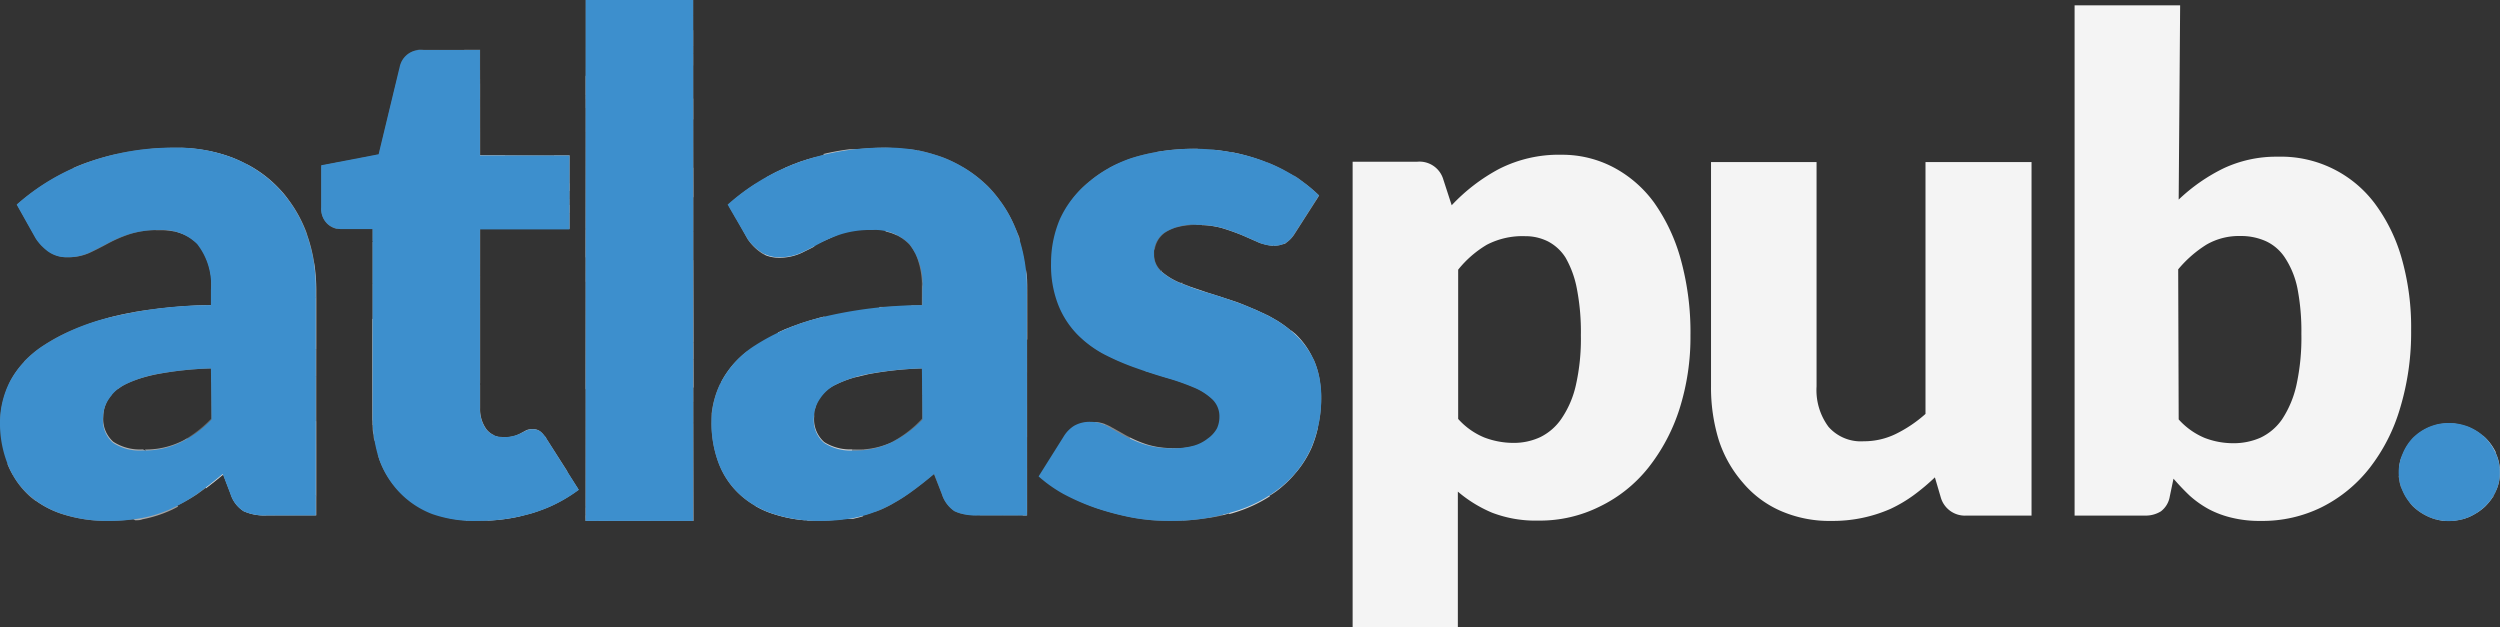 <svg xmlns="http://www.w3.org/2000/svg" xmlns:xlink="http://www.w3.org/1999/xlink" viewBox="0 0 154.44 38.74"><rect x="0" y="0" width="154.44" height="38.74" fill="#333333" stroke="none"/><defs><style>.cls-1{isolation:isolate;}.cls-2{fill:none;}.cls-3{fill:url(#radial-gradient);}.cls-4{fill:url(#radial-gradient-2);}.cls-5{fill:url(#radial-gradient-3);}.cls-6{fill:url(#radial-gradient-4);}.cls-7{fill:url(#radial-gradient-5);}.cls-8{fill:url(#radial-gradient-6);}.cls-9{fill:url(#radial-gradient-7);}.cls-10{fill:url(#radial-gradient-8);}.cls-11{fill:url(#radial-gradient-9);}.cls-12{fill:url(#radial-gradient-11);}.cls-13{fill:url(#radial-gradient-13);}.cls-14{fill:url(#radial-gradient-14);}.cls-15{fill:url(#radial-gradient-15);}.cls-16{fill:url(#radial-gradient-16);}.cls-17{fill:url(#radial-gradient-17);}.cls-18{fill:url(#radial-gradient-18);}.cls-19{fill:url(#radial-gradient-19);}.cls-20{fill:url(#radial-gradient-20);}.cls-21{fill:url(#radial-gradient-21);}.cls-22{fill:url(#radial-gradient-22);}.cls-23{fill:url(#radial-gradient-23);}.cls-24{fill:url(#radial-gradient-24);}.cls-25{fill:url(#radial-gradient-25);}.cls-26{fill:url(#radial-gradient-26);}.cls-27{fill:url(#radial-gradient-27);}.cls-28{fill:url(#radial-gradient-29);}.cls-29{fill:url(#radial-gradient-31);}.cls-30{fill:url(#radial-gradient-32);}.cls-31{fill:url(#radial-gradient-34);}.cls-32{fill:url(#radial-gradient-35);}.cls-33{fill:url(#radial-gradient-36);}.cls-34{fill:url(#radial-gradient-37);}.cls-35{fill:url(#radial-gradient-38);}.cls-36{fill:url(#radial-gradient-39);}.cls-37{fill:url(#radial-gradient-40);}.cls-38{fill:url(#radial-gradient-41);}.cls-39{fill:url(#radial-gradient-42);}.cls-40{fill:url(#radial-gradient-43);}.cls-41{fill:url(#radial-gradient-44);}.cls-42{fill:url(#radial-gradient-45);}.cls-43{fill:url(#radial-gradient-46);}.cls-44{fill:url(#radial-gradient-47);}.cls-45{fill:url(#radial-gradient-48);}.cls-46{fill:url(#radial-gradient-49);}.cls-47{fill:url(#radial-gradient-50);}.cls-48{fill:url(#radial-gradient-51);}.cls-49{fill:url(#radial-gradient-52);}.cls-50{fill:url(#radial-gradient-53);}.cls-51{fill:url(#radial-gradient-54);}.cls-52{fill:url(#radial-gradient-55);}.cls-53{fill:url(#radial-gradient-56);}.cls-54{fill:url(#radial-gradient-57);}.cls-55{fill:url(#radial-gradient-58);}.cls-56{fill:url(#radial-gradient-59);}.cls-57{fill:url(#radial-gradient-60);}.cls-58{fill:url(#radial-gradient-61);}.cls-59{fill:url(#radial-gradient-62);}.cls-60{fill:url(#radial-gradient-63);}.cls-61{fill:url(#radial-gradient-65);}.cls-62{fill:url(#radial-gradient-66);}.cls-63{fill:url(#radial-gradient-67);}.cls-64{fill:url(#radial-gradient-68);}.cls-65{fill:url(#radial-gradient-69);}.cls-66{fill:url(#radial-gradient-70);}.cls-67{fill:url(#radial-gradient-71);}.cls-68{fill:url(#radial-gradient-72);}.cls-69{fill:url(#radial-gradient-73);}.cls-70{fill:url(#radial-gradient-74);}.cls-71{fill:url(#radial-gradient-75);}.cls-72{fill:url(#radial-gradient-76);}.cls-73{fill:url(#radial-gradient-77);}.cls-74{fill:url(#radial-gradient-78);}.cls-75{fill:url(#radial-gradient-79);}.cls-76{fill:url(#radial-gradient-80);}.cls-77{fill:url(#radial-gradient-81);}.cls-78{fill:url(#radial-gradient-82);}.cls-79{fill:url(#radial-gradient-83);}.cls-80{fill:url(#radial-gradient-84);}.cls-81{fill:url(#radial-gradient-85);}.cls-82{fill:url(#radial-gradient-86);}.cls-83{fill:url(#radial-gradient-88);}.cls-84{fill:url(#radial-gradient-89);}.cls-85{fill:url(#radial-gradient-90);}.cls-86{fill:url(#radial-gradient-91);}.cls-87{fill:url(#radial-gradient-92);}.cls-88{fill:url(#radial-gradient-93);}.cls-89{fill:url(#radial-gradient-94);}.cls-90{fill:url(#radial-gradient-95);}.cls-91{fill:url(#radial-gradient-96);}.cls-92{fill:url(#radial-gradient-97);}.cls-93{fill:url(#radial-gradient-98);}.cls-94{fill:url(#radial-gradient-99);}.cls-95{fill:url(#radial-gradient-100);}.cls-96{fill:url(#radial-gradient-101);}.cls-97{fill:url(#radial-gradient-102);}.cls-98{fill:url(#radial-gradient-103);}.cls-99{fill:url(#radial-gradient-104);}.cls-100{fill:url(#radial-gradient-105);}.cls-101{fill:url(#radial-gradient-106);}.cls-102{fill:url(#radial-gradient-107);}.cls-103{fill:url(#radial-gradient-108);}.cls-104{fill:url(#radial-gradient-109);}.cls-105{fill:url(#radial-gradient-110);}.cls-106{fill:url(#radial-gradient-111);}.cls-107{fill:url(#radial-gradient-112);}.cls-108{fill:url(#radial-gradient-113);}.cls-109{fill:url(#radial-gradient-114);}.cls-110{fill:url(#radial-gradient-115);}.cls-111{fill:url(#radial-gradient-117);}.cls-112{fill:url(#radial-gradient-118);}.cls-113{fill:url(#radial-gradient-120);}.cls-114{fill:url(#radial-gradient-122);}.cls-115{fill:url(#radial-gradient-124);}.cls-116{fill:url(#radial-gradient-125);}.cls-117{fill:url(#radial-gradient-127);}.cls-118{fill:url(#radial-gradient-129);}.cls-119{fill:url(#radial-gradient-130);}.cls-120{fill:url(#radial-gradient-131);}.cls-121{fill:url(#radial-gradient-132);}.cls-122{fill:url(#radial-gradient-134);}.cls-123{fill:url(#radial-gradient-135);}.cls-124{fill:url(#radial-gradient-136);}.cls-125{fill:url(#radial-gradient-137);}.cls-126{fill:url(#radial-gradient-138);}.cls-127{fill:url(#radial-gradient-139);}.cls-128{fill:url(#radial-gradient-140);}.cls-129{fill:url(#radial-gradient-141);}.cls-130{fill:url(#radial-gradient-142);}.cls-131{fill:url(#radial-gradient-143);}.cls-132{fill:url(#radial-gradient-144);}.cls-133{fill:url(#radial-gradient-145);}.cls-134{fill:url(#radial-gradient-146);}.cls-135{fill:url(#radial-gradient-147);}.cls-136{fill:url(#radial-gradient-148);}.cls-137{fill:url(#radial-gradient-150);}.cls-138{fill:url(#radial-gradient-151);}.cls-139{fill:url(#radial-gradient-152);}.cls-140{fill:url(#radial-gradient-154);}.cls-141{fill:url(#radial-gradient-156);}.cls-142{fill:url(#radial-gradient-157);}.cls-143{fill:url(#radial-gradient-158);}.cls-144{fill:url(#radial-gradient-159);}.cls-145{fill:url(#radial-gradient-160);}.cls-146{fill:url(#radial-gradient-161);}.cls-147{fill:url(#radial-gradient-162);}.cls-148{fill:url(#radial-gradient-163);}.cls-149{fill:url(#radial-gradient-164);}.cls-150{fill:url(#radial-gradient-165);}.cls-151{fill:url(#radial-gradient-166);}.cls-152{fill:url(#radial-gradient-167);}.cls-153{fill:url(#radial-gradient-168);}.cls-154{fill:url(#radial-gradient-169);}.cls-155{fill:url(#radial-gradient-170);}.cls-156{fill:url(#radial-gradient-171);}.cls-157{fill:url(#radial-gradient-172);}.cls-158{fill:url(#radial-gradient-173);}.cls-159{fill:url(#radial-gradient-174);}.cls-160{fill:url(#radial-gradient-175);}.cls-161{fill:url(#radial-gradient-176);}.cls-162{fill:url(#radial-gradient-177);}.cls-163{fill:url(#radial-gradient-178);}.cls-164{fill:url(#radial-gradient-179);}.cls-165{fill:url(#radial-gradient-180);}.cls-166{fill:url(#radial-gradient-181);}.cls-167{fill:url(#radial-gradient-182);}.cls-168{fill:url(#radial-gradient-183);}.cls-169{fill:url(#radial-gradient-184);}.cls-170{fill:url(#radial-gradient-185);}.cls-171{fill:url(#radial-gradient-186);}.cls-172{fill:url(#radial-gradient-187);}.cls-173{fill:url(#radial-gradient-188);}.cls-174{fill:url(#radial-gradient-189);}.cls-175{fill:url(#radial-gradient-190);}.cls-176{fill:url(#radial-gradient-191);}.cls-177{fill:url(#radial-gradient-192);}.cls-178{fill:url(#radial-gradient-193);}.cls-179{fill:url(#radial-gradient-194);}.cls-180{fill:url(#radial-gradient-195);}.cls-181{fill:url(#radial-gradient-196);}.cls-182{fill:url(#radial-gradient-197);}.cls-183{fill:url(#radial-gradient-198);}.cls-184{fill:url(#radial-gradient-199);}.cls-185{fill:url(#radial-gradient-200);}.cls-186{fill:url(#radial-gradient-201);}.cls-187{fill:url(#radial-gradient-202);}.cls-188{fill:url(#radial-gradient-203);}.cls-189{fill:url(#radial-gradient-204);}.cls-190{fill:url(#radial-gradient-205);}.cls-191{fill:url(#radial-gradient-206);}.cls-192{fill:url(#radial-gradient-207);}.cls-193{fill:url(#radial-gradient-208);}.cls-194{fill:url(#radial-gradient-209);}.cls-195{fill:url(#radial-gradient-210);}.cls-196{fill:url(#radial-gradient-211);}.cls-197{fill:url(#radial-gradient-212);}.cls-198{fill:url(#radial-gradient-213);}.cls-199{fill:url(#radial-gradient-214);}.cls-200{fill:url(#radial-gradient-215);}.cls-201{fill:url(#radial-gradient-216);}.cls-202{fill:url(#radial-gradient-217);}.cls-203{fill:url(#radial-gradient-218);}.cls-204{fill:url(#radial-gradient-219);}.cls-205{fill:url(#radial-gradient-220);}.cls-206{fill:url(#radial-gradient-221);}.cls-207{fill:url(#radial-gradient-222);}.cls-208{fill:url(#radial-gradient-223);}.cls-209{fill:url(#radial-gradient-224);}.cls-210{fill:url(#radial-gradient-225);}.cls-211{fill:url(#radial-gradient-226);}.cls-212{fill:url(#radial-gradient-227);}.cls-213{fill:url(#radial-gradient-228);}.cls-214{fill:url(#radial-gradient-229);}.cls-215{fill:url(#radial-gradient-230);}.cls-216{fill:url(#radial-gradient-231);}.cls-217{fill:url(#radial-gradient-232);}.cls-218{fill:url(#radial-gradient-233);}.cls-219{fill:url(#radial-gradient-234);}.cls-220{fill:url(#radial-gradient-235);}.cls-221{fill:url(#radial-gradient-236);}.cls-222{fill:url(#radial-gradient-237);}.cls-223{fill:url(#radial-gradient-238);}.cls-224{fill:url(#radial-gradient-239);}.cls-225{fill:url(#radial-gradient-240);}.cls-226{fill:url(#radial-gradient-241);}.cls-227{fill:url(#radial-gradient-242);}.cls-228{fill:url(#radial-gradient-243);}.cls-229{fill:url(#radial-gradient-244);}.cls-230{fill:url(#radial-gradient-245);}.cls-231{fill:url(#radial-gradient-246);}.cls-232{fill:url(#radial-gradient-247);}.cls-233{fill:url(#radial-gradient-248);}.cls-234{fill:url(#radial-gradient-249);}.cls-235{fill:url(#radial-gradient-250);}.cls-236{fill:url(#radial-gradient-251);}.cls-237{fill:#3d8fcd;mix-blend-mode:multiply;}.cls-238{fill:#f4f4f4;}.cls-239{mix-blend-mode:darken;}.cls-240{fill:url(#radial-gradient-252);}.cls-241{fill:url(#radial-gradient-253);}.cls-242{fill:url(#radial-gradient-254);}.cls-243{fill:url(#radial-gradient-255);}.cls-244{fill:url(#radial-gradient-256);}.cls-245{fill:url(#radial-gradient-257);}.cls-246{fill:url(#radial-gradient-258);}.cls-247{fill:url(#radial-gradient-259);}.cls-248{fill:url(#radial-gradient-260);}.cls-249{fill:url(#radial-gradient-261);}.cls-250{fill:url(#radial-gradient-262);}.cls-251{fill:url(#radial-gradient-263);}.cls-252{fill:url(#radial-gradient-264);}.cls-253{fill:url(#radial-gradient-265);}.cls-254{fill:url(#radial-gradient-266);}.cls-255{fill:url(#radial-gradient-267);}.cls-256{fill:url(#radial-gradient-268);}.cls-257{fill:url(#radial-gradient-269);}.cls-258{fill:url(#radial-gradient-270);}.cls-259{fill:url(#radial-gradient-271);}</style><radialGradient id="radial-gradient" cx="1916.25" cy="-797.89" r="8.68" gradientTransform="matrix(0, 1.05, 1.1, 0, 902.76, -1999.96)" gradientUnits="userSpaceOnUse"><stop offset="0" stop-color="#cbcbcb"/><stop offset="1" stop-color="#878787"/></radialGradient><radialGradient id="radial-gradient-2" cx="1916.25" cy="-804.32" r="14.43" gradientTransform="matrix(0, 1.05, 1.1, 0, 902.76, -1999.96)" gradientUnits="userSpaceOnUse"><stop offset="0" stop-color="#fefefe"/><stop offset="1" stop-color="#999"/></radialGradient><radialGradient id="radial-gradient-3" cx="1935.27" cy="-809.44" r="13.33" gradientTransform="matrix(0, 1.05, 1.1, 0, 902.76, -1999.96)" gradientUnits="userSpaceOnUse"><stop offset="0" stop-color="#eaeaea"/><stop offset="1" stop-color="#727272"/></radialGradient><radialGradient id="radial-gradient-4" cx="1932.42" cy="-815.59" r="10.98" gradientTransform="matrix(0, 1.05, 1.1, 0, 902.76, -1999.96)" gradientUnits="userSpaceOnUse"><stop offset="0" stop-color="#c4c4c4"/><stop offset="1" stop-color="#7d7d7d"/></radialGradient><radialGradient id="radial-gradient-5" cx="1935.27" cy="-815.59" r="14.39" xlink:href="#radial-gradient-3"/><radialGradient id="radial-gradient-6" cx="1927.81" cy="-813.47" r="6.31" gradientTransform="matrix(0, 1.05, 1.1, 0, 891.93, -2002.2)" gradientUnits="userSpaceOnUse"><stop offset="0" stop-color="#9e9e9e"/><stop offset="1" stop-color="#5f5f5f"/></radialGradient><radialGradient id="radial-gradient-7" cx="1932.42" cy="-815.59" r="6.41" xlink:href="#radial-gradient-4"/><radialGradient id="radial-gradient-8" cx="1932.42" cy="-815.59" r="10.98" gradientTransform="matrix(0, 1.05, 1.1, 0, 902.76, -1999.96)" gradientUnits="userSpaceOnUse"><stop offset="0" stop-color="#cacaca"/><stop offset="1" stop-color="#8b8b8b"/></radialGradient><radialGradient id="radial-gradient-9" cx="1928.32" cy="-808.27" r="8.38" gradientTransform="matrix(0, 1.05, 1.1, 0, 902.76, -1999.96)" gradientUnits="userSpaceOnUse"><stop offset="0" stop-color="#bcbcbc"/><stop offset="1" stop-color="#676767"/></radialGradient><radialGradient id="radial-gradient-11" cx="1935.27" cy="-808.27" r="12.71" gradientTransform="matrix(0, 1.05, 1.1, 0, 902.76, -1999.96)" gradientUnits="userSpaceOnUse"><stop offset="0" stop-color="#ddd"/><stop offset="1" stop-color="#777"/></radialGradient><radialGradient id="radial-gradient-13" cx="1935.27" cy="-802.72" r="10.89" gradientTransform="matrix(0, 1.05, 1.1, 0, 902.76, -1999.96)" gradientUnits="userSpaceOnUse"><stop offset="0" stop-color="#fbfbfb"/><stop offset="1" stop-color="#a1a1a1"/></radialGradient><radialGradient id="radial-gradient-14" cx="1934.83" cy="-800.96" r="12.64" gradientTransform="matrix(0, 1.05, 1.1, 0, 891.93, -2002.2)" gradientUnits="userSpaceOnUse"><stop offset="0" stop-color="#ededed"/><stop offset="1" stop-color="#a5a5a5"/></radialGradient><radialGradient id="radial-gradient-15" cx="1935.27" cy="-801.98" r="11.27" gradientTransform="matrix(0, 1.05, 1.1, 0, 902.76, -1999.96)" gradientUnits="userSpaceOnUse"><stop offset="0" stop-color="#fff"/><stop offset="1" stop-color="#b2b2b2"/></radialGradient><radialGradient id="radial-gradient-16" cx="1934.83" cy="-800.96" r="12.64" gradientTransform="matrix(0, 1.05, 1.1, 0, 891.93, -2002.2)" gradientUnits="userSpaceOnUse"><stop offset="0" stop-color="#fff"/><stop offset="1" stop-color="#b5b5b5"/></radialGradient><radialGradient id="radial-gradient-17" cx="1927.15" cy="-800.96" r="13.05" gradientTransform="matrix(0, 1.05, 1.1, 0, 891.93, -2002.2)" gradientUnits="userSpaceOnUse"><stop offset="0" stop-color="#d6d6d6"/><stop offset="1" stop-color="#959595"/></radialGradient><radialGradient id="radial-gradient-18" cx="1924.52" cy="-800.96" r="12.92" gradientTransform="matrix(0, 1.05, 1.1, 0, 891.93, -2002.2)" gradientUnits="userSpaceOnUse"><stop offset="0" stop-color="#e5e5e5"/><stop offset="1" stop-color="#9e9e9e"/></radialGradient><radialGradient id="radial-gradient-19" cx="1924.52" cy="-800.96" r="14.44" gradientTransform="matrix(0, 1.05, 1.1, 0, 891.93, -2002.2)" xlink:href="#radial-gradient-15"/><radialGradient id="radial-gradient-20" cx="1924.52" cy="-800.96" r="8.98" gradientTransform="matrix(0, 1.05, 1.1, 0, 891.93, -2002.2)" gradientUnits="userSpaceOnUse"><stop offset="0" stop-color="#fff"/><stop offset="1" stop-color="silver"/></radialGradient><radialGradient id="radial-gradient-21" cx="1924.52" cy="-800.96" r="14.44" gradientTransform="matrix(0, 1.05, 1.1, 0, 902.76, -1999.96)" gradientUnits="userSpaceOnUse"><stop offset="0" stop-color="#f1f1f1"/><stop offset="1" stop-color="#a7a7a7"/></radialGradient><radialGradient id="radial-gradient-22" cx="1918.15" cy="-797.89" r="7.96" gradientTransform="matrix(0, 1.05, 1.1, 0, 902.76, -1999.96)" gradientUnits="userSpaceOnUse"><stop offset="0" stop-color="#d3d3d3"/><stop offset="1" stop-color="#8a8a8a"/></radialGradient><radialGradient id="radial-gradient-23" cx="1924.52" cy="-803.67" r="10.73" gradientTransform="matrix(0, 1.05, 1.1, 0, 902.76, -1999.96)" gradientUnits="userSpaceOnUse"><stop offset="0" stop-color="#fff"/><stop offset="1" stop-color="#9b9b9b"/></radialGradient><radialGradient id="radial-gradient-24" cx="1924.52" cy="-800.96" r="8.82" gradientTransform="matrix(0, 1.05, 1.1, 0, 891.93, -2002.2)" gradientUnits="userSpaceOnUse"><stop offset="0" stop-color="#fff"/><stop offset="1" stop-color="#c1c1c1"/></radialGradient><radialGradient id="radial-gradient-25" cx="1918.37" cy="-803.67" r="7.08" gradientTransform="matrix(0, 1.05, 1.1, 0, 891.93, -2002.2)" gradientUnits="userSpaceOnUse"><stop offset="0" stop-color="#fff"/><stop offset="1" stop-color="#b7b7b7"/></radialGradient><radialGradient id="radial-gradient-26" cx="1924.52" cy="-808.27" r="8.49" gradientTransform="matrix(0, 1.05, 1.1, 0, 902.76, -1999.96)" gradientUnits="userSpaceOnUse"><stop offset="0" stop-color="#f1f1f1"/><stop offset="1" stop-color="#8d8d8d"/></radialGradient><radialGradient id="radial-gradient-27" cx="1924.22" cy="-808.27" r="10.96" gradientTransform="matrix(0, 1.05, 1.1, 0, 902.76, -1999.96)" gradientUnits="userSpaceOnUse"><stop offset="0" stop-color="#f4f4f4"/><stop offset="1" stop-color="#7f7f7f"/></radialGradient><radialGradient id="radial-gradient-29" cx="1924.52" cy="-805.28" r="11.11" gradientTransform="matrix(0, 1.05, 1.1, 0, 902.76, -1999.96)" gradientUnits="userSpaceOnUse"><stop offset="0" stop-color="#fefefe"/><stop offset="1" stop-color="#969696"/></radialGradient><radialGradient id="radial-gradient-31" cx="1924.22" cy="-814.64" r="9.53" gradientTransform="matrix(0, 1.05, 1.1, 0, 902.76, -1999.96)" gradientUnits="userSpaceOnUse"><stop offset="0" stop-color="#b7b7b7"/><stop offset="1" stop-color="#717171"/></radialGradient><radialGradient id="radial-gradient-32" cx="1924.22" cy="-809.74" r="11.65" gradientTransform="matrix(0, 1.05, 1.1, 0, 902.76, -1999.96)" gradientUnits="userSpaceOnUse"><stop offset="0" stop-color="#fefefe"/><stop offset="1" stop-color="#848484"/></radialGradient><radialGradient id="radial-gradient-34" cx="1918.81" cy="-814.64" r="11.87" gradientTransform="matrix(0, 1.05, 1.1, 0, 902.76, -1999.96)" gradientUnits="userSpaceOnUse"><stop offset="0" stop-color="#b5b5b5"/><stop offset="1" stop-color="#6a6a6a"/></radialGradient><radialGradient id="radial-gradient-35" cx="1926.64" cy="-813.47" r="6.07" gradientTransform="matrix(0, 1.05, 1.1, 0, 891.93, -2002.2)" gradientUnits="userSpaceOnUse"><stop offset="0" stop-color="#a4a4a4"/><stop offset="1" stop-color="#646464"/></radialGradient><radialGradient id="radial-gradient-36" cx="1926.64" cy="-814.64" r="9.71" gradientTransform="matrix(0, 1.05, 1.1, 0, 902.76, -1999.96)" gradientUnits="userSpaceOnUse"><stop offset="0" stop-color="#bdbdbd"/><stop offset="1" stop-color="#747474"/></radialGradient><radialGradient id="radial-gradient-37" cx="1924.22" cy="-814.64" r="9.53" gradientTransform="matrix(0, 1.05, 1.1, 0, 902.76, -1999.96)" gradientUnits="userSpaceOnUse"><stop offset="0" stop-color="#b1b1b1"/><stop offset="1" stop-color="#6c6c6c"/></radialGradient><radialGradient id="radial-gradient-38" cx="1917.13" cy="-814.64" r="10.02" gradientTransform="matrix(0, 1.05, 1.1, 0, 902.76, -1999.96)" gradientUnits="userSpaceOnUse"><stop offset="0" stop-color="#a9a9a9"/><stop offset="1" stop-color="#696969"/></radialGradient><radialGradient id="radial-gradient-39" cx="1917.13" cy="-814.64" r="11.99" gradientTransform="matrix(0, 1.05, 1.1, 0, 902.76, -1999.96)" gradientUnits="userSpaceOnUse"><stop offset="0" stop-color="#b1b1b1"/><stop offset="1" stop-color="#676767"/></radialGradient><radialGradient id="radial-gradient-40" cx="1914.28" cy="-810.76" r="9.24" gradientTransform="matrix(0, 1.05, 1.1, 0, 902.76, -1999.96)" gradientUnits="userSpaceOnUse"><stop offset="0" stop-color="#e3e3e3"/><stop offset="1" stop-color="#777"/></radialGradient><radialGradient id="radial-gradient-41" cx="1914.28" cy="-810.76" r="9.48" gradientTransform="matrix(0, 1.05, 1.1, 0, 902.76, -1999.96)" gradientUnits="userSpaceOnUse"><stop offset="0" stop-color="#a7a7a7"/><stop offset="1" stop-color="#5c5c5c"/></radialGradient><radialGradient id="radial-gradient-42" cx="1914.28" cy="-807.47" r="11.54" gradientTransform="matrix(0, 1.05, 1.1, 0, 902.76, -1999.96)" gradientUnits="userSpaceOnUse"><stop offset="0" stop-color="#dbdbdb"/><stop offset="1" stop-color="#717171"/></radialGradient><radialGradient id="radial-gradient-43" cx="1916.25" cy="-803.67" r="7.13" gradientTransform="matrix(0, 1.05, 1.1, 0, 891.93, -2002.2)" gradientUnits="userSpaceOnUse"><stop offset="0" stop-color="#fff"/><stop offset="1" stop-color="#bdbdbd"/></radialGradient><radialGradient id="radial-gradient-44" cx="1914.28" cy="-804.32" r="11.18" gradientTransform="matrix(0, 1.05, 1.1, 0, 902.76, -1999.96)" gradientUnits="userSpaceOnUse"><stop offset="0" stop-color="#f4f4f4"/><stop offset="1" stop-color="#909090"/></radialGradient><radialGradient id="radial-gradient-45" cx="1916.25" cy="-804.33" r="14.4" gradientTransform="matrix(0, 1.05, 1.1, 0, 902.76, -1999.96)" xlink:href="#radial-gradient-16"/><radialGradient id="radial-gradient-46" cx="1932.42" cy="-817.05" r="11.2" gradientTransform="matrix(0, 1.05, 1.1, 0, 902.76, -1999.96)" gradientUnits="userSpaceOnUse"><stop offset="0" stop-color="#adadad"/><stop offset="1" stop-color="#6c6c6c"/></radialGradient><radialGradient id="radial-gradient-47" cx="1926.64" cy="-817.05" r="10.16" gradientTransform="matrix(0, 1.05, 1.1, 0, 902.76, -1999.96)" gradientUnits="userSpaceOnUse"><stop offset="0" stop-color="#d2d2d2"/><stop offset="1" stop-color="#838383"/></radialGradient><radialGradient id="radial-gradient-48" cx="1919.53" cy="-783.08" r="8.68" gradientTransform="matrix(0, 1.05, 1.1, 0, 891.93, -2002.2)" xlink:href="#radial-gradient"/><radialGradient id="radial-gradient-49" cx="1919.53" cy="-789.51" r="14.43" gradientTransform="matrix(0, 1.05, 1.1, 0, 891.93, -2002.2)" xlink:href="#radial-gradient-2"/><radialGradient id="radial-gradient-50" cx="1906.65" cy="-789.51" r="12.58" gradientTransform="matrix(0, 1.05, 1.1, 0, 891.93, -2002.2)" gradientUnits="userSpaceOnUse"><stop offset="0" stop-color="#959595"/><stop offset="1" stop-color="#545454"/></radialGradient><radialGradient id="radial-gradient-51" cx="1938.55" cy="-794.63" r="13.33" xlink:href="#radial-gradient-3"/><radialGradient id="radial-gradient-52" cx="1931.6" cy="-793.46" r="8.38" xlink:href="#radial-gradient-9"/><radialGradient id="radial-gradient-53" cx="1938.55" cy="-793.46" r="12.71" xlink:href="#radial-gradient-11"/><radialGradient id="radial-gradient-54" cx="1938.55" cy="-787.9" r="10.89" xlink:href="#radial-gradient-13"/><radialGradient id="radial-gradient-55" cx="1938.11" cy="-786.15" r="12.64" gradientTransform="matrix(0, 1.05, 1.1, 0, 902.76, -1999.96)" xlink:href="#radial-gradient-14"/><radialGradient id="radial-gradient-56" cx="1938.55" cy="-787.17" r="11.27" xlink:href="#radial-gradient-15"/><radialGradient id="radial-gradient-57" cx="1938.11" cy="-786.15" r="12.64" gradientTransform="matrix(0, 1.05, 1.1, 0, 902.76, -1999.96)" xlink:href="#radial-gradient-16"/><radialGradient id="radial-gradient-58" cx="1930.43" cy="-786.15" r="13.05" gradientTransform="matrix(0, 1.05, 1.1, 0, 902.76, -1999.96)" xlink:href="#radial-gradient-17"/><radialGradient id="radial-gradient-59" cx="1927.79" cy="-786.15" r="12.92" gradientTransform="matrix(0, 1.05, 1.1, 0, 902.76, -1999.96)" xlink:href="#radial-gradient-18"/><radialGradient id="radial-gradient-60" cx="1927.79" cy="-786.15" r="14.44" xlink:href="#radial-gradient-15"/><radialGradient id="radial-gradient-61" cx="1927.79" cy="-786.15" r="8.98" gradientTransform="matrix(0, 1.05, 1.1, 0, 902.76, -1999.96)" xlink:href="#radial-gradient-20"/><radialGradient id="radial-gradient-62" cx="1927.79" cy="-786.15" r="14.44" xlink:href="#radial-gradient-21"/><radialGradient id="radial-gradient-63" cx="1927.79" cy="-788.86" r="10.73" gradientTransform="matrix(0, 1.05, 1.1, 0, 891.93, -2002.2)" xlink:href="#radial-gradient-23"/><radialGradient id="radial-gradient-65" cx="1927.79" cy="-786.15" r="8.82" gradientTransform="matrix(0, 1.05, 1.1, 0, 902.76, -1999.96)" xlink:href="#radial-gradient-24"/><radialGradient id="radial-gradient-66" cx="1921.65" cy="-788.86" r="7.08" xlink:href="#radial-gradient-25"/><radialGradient id="radial-gradient-67" cx="1927.79" cy="-793.46" r="8.49" xlink:href="#radial-gradient-26"/><radialGradient id="radial-gradient-68" cx="1927.5" cy="-793.46" r="10.96" xlink:href="#radial-gradient-27"/><radialGradient id="radial-gradient-69" cx="1927.79" cy="-790.46" r="11.11" xlink:href="#radial-gradient-29"/><radialGradient id="radial-gradient-70" cx="1927.5" cy="-794.93" r="11.65" xlink:href="#radial-gradient-32"/><radialGradient id="radial-gradient-71" cx="1922.09" cy="-799.83" r="11.87" gradientTransform="matrix(0, 1.05, 1.1, 0, 891.93, -2002.2)" xlink:href="#radial-gradient-34"/><radialGradient id="radial-gradient-72" cx="1920.41" cy="-799.83" r="10.02" xlink:href="#radial-gradient-38"/><radialGradient id="radial-gradient-73" cx="1920.41" cy="-799.83" r="11.99" gradientTransform="matrix(0, 1.05, 1.1, 0, 891.93, -2002.2)" xlink:href="#radial-gradient-39"/><radialGradient id="radial-gradient-74" cx="1917.55" cy="-795.95" r="9.24" xlink:href="#radial-gradient-40"/><radialGradient id="radial-gradient-75" cx="1911.12" cy="-802.09" r="13.35" gradientTransform="matrix(0, 1.05, 1.1, 0, 891.93, -2002.2)" xlink:href="#radial-gradient-41"/><radialGradient id="radial-gradient-76" cx="1911.63" cy="-795.95" r="8.13" gradientTransform="matrix(0, 1.05, 1.1, 0, 891.93, -2002.2)" gradientUnits="userSpaceOnUse"><stop offset="0" stop-color="#a0a0a0"/><stop offset="1" stop-color="#585858"/></radialGradient><radialGradient id="radial-gradient-77" cx="1906.8" cy="-800.05" r="11.01" gradientTransform="matrix(0, 1.05, 1.1, 0, 891.93, -2002.2)" gradientUnits="userSpaceOnUse"><stop offset="0" stop-color="#525252"/><stop offset="1" stop-color="#525252"/></radialGradient><radialGradient id="radial-gradient-78" cx="1911.12" cy="-802.09" r="13.35" gradientTransform="matrix(0, 1.05, 1.1, 0, 891.93, -2002.2)" xlink:href="#radial-gradient-39"/><radialGradient id="radial-gradient-79" cx="1917.55" cy="-795.95" r="9.48" gradientTransform="matrix(0, 1.05, 1.1, 0, 891.93, -2002.2)" xlink:href="#radial-gradient-41"/><radialGradient id="radial-gradient-80" cx="1911.63" cy="-795.95" r="8.13" gradientTransform="matrix(0, 1.05, 1.1, 0, 891.93, -2002.2)" gradientUnits="userSpaceOnUse"><stop offset="0" stop-color="#797979"/><stop offset="1" stop-color="#525252"/></radialGradient><radialGradient id="radial-gradient-81" cx="1917.55" cy="-792.66" r="11.54" gradientTransform="matrix(0, 1.05, 1.1, 0, 891.93, -2002.2)" xlink:href="#radial-gradient-42"/><radialGradient id="radial-gradient-82" cx="1906.65" cy="-793.54" r="6.01" gradientTransform="matrix(0, 1.05, 1.1, 0, 902.76, -1999.96)" gradientUnits="userSpaceOnUse"><stop offset="0" stop-color="#545454"/><stop offset="1" stop-color="#525252"/></radialGradient><radialGradient id="radial-gradient-83" cx="1906.65" cy="-800.05" r="10.97" gradientTransform="matrix(0, 1.05, 1.1, 0, 902.76, -1999.96)" xlink:href="#radial-gradient-77"/><radialGradient id="radial-gradient-84" cx="1906.65" cy="-789.51" r="4.09" gradientTransform="matrix(0, 1.05, 1.1, 0, 891.93, -2002.2)" gradientUnits="userSpaceOnUse"><stop offset="0" stop-color="#8c8c8c"/><stop offset="1" stop-color="#4d4d4d"/></radialGradient><radialGradient id="radial-gradient-85" cx="1906.65" cy="-792.22" r="5.34" gradientTransform="matrix(0, 1.05, 1.1, 0, 902.76, -1999.96)" gradientUnits="userSpaceOnUse"><stop offset="0" stop-color="#535353"/><stop offset="1" stop-color="#525252"/></radialGradient><radialGradient id="radial-gradient-86" cx="1914.04" cy="-789.51" r="9.99" gradientTransform="matrix(0, 1.05, 1.1, 0, 891.93, -2002.2)" gradientUnits="userSpaceOnUse"><stop offset="0" stop-color="#f0f0f0"/><stop offset="1" stop-color="#919191"/></radialGradient><radialGradient id="radial-gradient-88" cx="1909.95" cy="-789.51" r="11.88" gradientTransform="matrix(0, 1.05, 1.1, 0, 891.93, -2002.2)" gradientUnits="userSpaceOnUse"><stop offset="0" stop-color="#eaeaea"/><stop offset="1" stop-color="#9d9d9d"/></radialGradient><radialGradient id="radial-gradient-89" cx="1914.04" cy="-783" r="7.97" gradientTransform="matrix(0, 1.05, 1.1, 0, 891.93, -2002.2)" gradientUnits="userSpaceOnUse"><stop offset="0" stop-color="#cecece"/><stop offset="1" stop-color="#909090"/></radialGradient><radialGradient id="radial-gradient-90" cx="1914.04" cy="-783" r="13.36" gradientTransform="matrix(0, 1.05, 1.1, 0, 891.93, -2002.2)" gradientUnits="userSpaceOnUse"><stop offset="0" stop-color="#9e9e9e"/><stop offset="1" stop-color="#6c6c6c"/></radialGradient><radialGradient id="radial-gradient-91" cx="1914.04" cy="-783" r="7.97" gradientTransform="matrix(0, 1.05, 1.1, 0, 891.93, -2002.2)" gradientUnits="userSpaceOnUse"><stop offset="0" stop-color="#f0f0f0"/><stop offset="1" stop-color="#a7a7a7"/></radialGradient><radialGradient id="radial-gradient-92" cx="1919.53" cy="-788.86" r="7.13" xlink:href="#radial-gradient-43"/><radialGradient id="radial-gradient-93" cx="1917.55" cy="-789.51" r="11.18" gradientTransform="matrix(0, 1.05, 1.1, 0, 891.93, -2002.2)" xlink:href="#radial-gradient-44"/><radialGradient id="radial-gradient-94" cx="1919.53" cy="-789.51" r="14.39" xlink:href="#radial-gradient-16"/><radialGradient id="radial-gradient-95" cx="1917.19" cy="-783" r="8.26" gradientTransform="matrix(0, 1.05, 1.1, 0, 891.93, -2002.2)" gradientUnits="userSpaceOnUse"><stop offset="0" stop-color="#e1e1e1"/><stop offset="1" stop-color="#9d9d9d"/></radialGradient><radialGradient id="radial-gradient-96" cx="1914.04" cy="-783" r="13.36" gradientTransform="matrix(0, 1.05, 1.1, 0, 891.93, -2002.2)" gradientUnits="userSpaceOnUse"><stop offset="0" stop-color="#aeaeae"/><stop offset="1" stop-color="#767676"/></radialGradient><radialGradient id="radial-gradient-97" cx="1906.65" cy="-789.51" r="12.53" gradientTransform="matrix(0, 1.05, 1.1, 0, 891.93, -2002.2)" gradientUnits="userSpaceOnUse"><stop offset="0" stop-color="#b5b5b5"/><stop offset="1" stop-color="#6c6c6c"/></radialGradient><radialGradient id="radial-gradient-98" cx="1907.75" cy="-789.51" r="11.47" gradientTransform="matrix(0, 1.05, 1.1, 0, 891.93, -2002.2)" gradientUnits="userSpaceOnUse"><stop offset="0" stop-color="#d3d3d3"/><stop offset="1" stop-color="#858585"/></radialGradient><radialGradient id="radial-gradient-99" cx="1917.63" cy="-768.41" r="8.68" gradientTransform="matrix(0, 1.06, 0.82, 0, 692.33, -2014.37)" xlink:href="#radial-gradient"/><radialGradient id="radial-gradient-100" cx="1917.63" cy="-774.85" r="14.43" gradientTransform="matrix(0, 1.06, 0.82, 0, 692.33, -2014.37)" xlink:href="#radial-gradient-2"/><radialGradient id="radial-gradient-101" cx="1916.16" cy="-761.68" r="11.24" gradientTransform="matrix(0, 1.06, 0.82, 0, 692.33, -2014.37)" gradientUnits="userSpaceOnUse"><stop offset="0" stop-color="#b1b1b1"/><stop offset="1" stop-color="#6f6f6f"/></radialGradient><radialGradient id="radial-gradient-102" cx="1924.8" cy="-758.97" r="14.38" gradientTransform="matrix(0, 1.06, 0.82, 0, 692.33, -2014.37)" gradientUnits="userSpaceOnUse"><stop offset="0" stop-color="#cbcbcb"/><stop offset="1" stop-color="#7e7e7e"/></radialGradient><radialGradient id="radial-gradient-103" cx="1933.94" cy="-758.97" r="11.06" gradientTransform="matrix(0, 1.06, 0.82, 0, 681.5, -2016.61)" gradientUnits="userSpaceOnUse"><stop offset="0" stop-color="#999"/><stop offset="1" stop-color="#626262"/></radialGradient><radialGradient id="radial-gradient-104" cx="1929.4" cy="-758.97" r="7.97" gradientTransform="matrix(0, 1.06, 0.82, 0, 681.5, -2016.61)" gradientUnits="userSpaceOnUse"><stop offset="0" stop-color="#a3a3a3"/><stop offset="1" stop-color="#666"/></radialGradient><radialGradient id="radial-gradient-105" cx="1929.4" cy="-753.85" r="6.59" gradientTransform="matrix(0, 1.06, 0.82, 0, 681.5, -2016.61)" gradientUnits="userSpaceOnUse"><stop offset="0" stop-color="#efefef"/><stop offset="1" stop-color="#a0a0a0"/></radialGradient><radialGradient id="radial-gradient-106" cx="1933.94" cy="-753.19" r="7.43" gradientTransform="matrix(0, 1.06, 0.82, 0, 681.5, -2016.61)" gradientUnits="userSpaceOnUse"><stop offset="0" stop-color="#f5f5f5"/><stop offset="1" stop-color="#a4a4a4"/></radialGradient><radialGradient id="radial-gradient-107" cx="1937.45" cy="-752.76" r="10.63" gradientTransform="matrix(0, 1.06, 0.82, 0, 681.5, -2016.61)" gradientUnits="userSpaceOnUse"><stop offset="0" stop-color="#f3f3f3"/><stop offset="1" stop-color="#a3a3a3"/></radialGradient><radialGradient id="radial-gradient-108" cx="1929.7" cy="-778.8" r="8.38" gradientTransform="matrix(0, 1.06, 0.82, 0, 692.33, -2014.37)" xlink:href="#radial-gradient-9"/><radialGradient id="radial-gradient-109" cx="1936.65" cy="-778.8" r="12.71" gradientTransform="matrix(0, 1.06, 0.82, 0, 692.33, -2014.37)" xlink:href="#radial-gradient-11"/><radialGradient id="radial-gradient-110" cx="1936.65" cy="-773.24" r="10.89" gradientTransform="matrix(0, 1.06, 0.82, 0, 692.33, -2014.37)" xlink:href="#radial-gradient-13"/><radialGradient id="radial-gradient-111" cx="1936.21" cy="-771.48" r="12.64" gradientTransform="matrix(0, 1.06, 0.82, 0, 692.33, -2014.37)" xlink:href="#radial-gradient-14"/><radialGradient id="radial-gradient-112" cx="1936.65" cy="-772.5" r="8.86" gradientTransform="matrix(0, 1.06, 0.82, 0, 692.33, -2014.37)" xlink:href="#radial-gradient-4"/><radialGradient id="radial-gradient-113" cx="1936.65" cy="-772.5" r="11.27" gradientTransform="matrix(0, 1.06, 0.82, 0, 692.33, -2014.37)" xlink:href="#radial-gradient-15"/><radialGradient id="radial-gradient-114" cx="1936.21" cy="-771.48" r="12.64" gradientTransform="matrix(0, 1.06, 0.82, 0, 692.33, -2014.37)" xlink:href="#radial-gradient-16"/><radialGradient id="radial-gradient-115" cx="1928.53" cy="-771.48" r="13.05" gradientTransform="matrix(0, 1.06, 0.82, 0, 692.33, -2014.37)" xlink:href="#radial-gradient-17"/><radialGradient id="radial-gradient-117" cx="1925.89" cy="-771.48" r="12.92" gradientTransform="matrix(0, 1.06, 0.82, 0, 692.33, -2014.37)" xlink:href="#radial-gradient-18"/><radialGradient id="radial-gradient-118" cx="1925.89" cy="-771.48" r="14.44" gradientTransform="matrix(0, 1.06, 0.82, 0, 692.33, -2014.37)" xlink:href="#radial-gradient-15"/><radialGradient id="radial-gradient-120" cx="1925.89" cy="-771.48" r="8.98" gradientTransform="matrix(0, 1.06, 0.82, 0, 692.33, -2014.37)" xlink:href="#radial-gradient-20"/><radialGradient id="radial-gradient-122" cx="1925.89" cy="-771.48" r="14.44" gradientTransform="matrix(0, 1.06, 0.82, 0, 692.33, -2014.37)" xlink:href="#radial-gradient-21"/><radialGradient id="radial-gradient-124" cx="1919.53" cy="-768.41" r="7.96" gradientTransform="matrix(0, 1.06, 0.82, 0, 692.33, -2014.37)" xlink:href="#radial-gradient-22"/><radialGradient id="radial-gradient-125" cx="1925.89" cy="-774.19" r="10.73" gradientTransform="matrix(0, 1.06, 0.82, 0, 692.33, -2014.37)" xlink:href="#radial-gradient-23"/><radialGradient id="radial-gradient-127" cx="1925.89" cy="-771.48" r="8.82" gradientTransform="matrix(0, 1.06, 0.82, 0, 692.33, -2014.37)" xlink:href="#radial-gradient-24"/><radialGradient id="radial-gradient-129" cx="1919.75" cy="-774.19" r="7.08" gradientTransform="matrix(0, 1.06, 0.82, 0, 692.33, -2014.37)" xlink:href="#radial-gradient-25"/><radialGradient id="radial-gradient-130" cx="1925.89" cy="-778.8" r="8.49" gradientTransform="matrix(0, 1.06, 0.82, 0, 692.33, -2014.37)" xlink:href="#radial-gradient-26"/><radialGradient id="radial-gradient-131" cx="1925.6" cy="-778.8" r="10.96" gradientTransform="matrix(0, 1.06, 0.82, 0, 681.5, -2016.61)" xlink:href="#radial-gradient-27"/><radialGradient id="radial-gradient-132" cx="1925.89" cy="-775.8" r="11.11" gradientTransform="matrix(0, 1.06, 0.82, 0, 681.5, -2016.61)" xlink:href="#radial-gradient-29"/><radialGradient id="radial-gradient-134" cx="1925.6" cy="-780.26" r="11.65" gradientTransform="matrix(0, 1.06, 0.82, 0, 681.5, -2016.61)" xlink:href="#radial-gradient-32"/><radialGradient id="radial-gradient-135" cx="1920.19" cy="-785.16" r="11.87" gradientTransform="matrix(0, 1.06, 0.82, 0, 681.5, -2016.61)" xlink:href="#radial-gradient-34"/><radialGradient id="radial-gradient-136" cx="1918.51" cy="-785.16" r="11.99" gradientTransform="matrix(0, 1.06, 0.82, 0, 681.5, -2016.61)" xlink:href="#radial-gradient-39"/><radialGradient id="radial-gradient-137" cx="1915.65" cy="-781.28" r="9.24" gradientTransform="matrix(0, 1.06, 0.82, 0, 692.33, -2014.37)" xlink:href="#radial-gradient-40"/><radialGradient id="radial-gradient-138" cx="1915.65" cy="-781.28" r="9.48" gradientTransform="matrix(0, 1.06, 0.82, 0, 692.33, -2014.37)" xlink:href="#radial-gradient-41"/><radialGradient id="radial-gradient-139" cx="1915.65" cy="-777.99" r="11.54" gradientTransform="matrix(0, 1.06, 0.82, 0, 692.33, -2014.37)" xlink:href="#radial-gradient-42"/><radialGradient id="radial-gradient-140" cx="1915.29" cy="-761.68" r="11.07" gradientTransform="matrix(0, 1.06, 0.82, 0, 692.33, -2014.37)" gradientUnits="userSpaceOnUse"><stop offset="0" stop-color="#adadad"/><stop offset="1" stop-color="#6d6d6d"/></radialGradient><radialGradient id="radial-gradient-141" cx="1915.29" cy="-761.68" r="9.77" gradientTransform="matrix(0, 1.06, 0.82, 0, 692.33, -2014.37)" gradientUnits="userSpaceOnUse"><stop offset="0" stop-color="#939393"/><stop offset="1" stop-color="#606060"/></radialGradient><radialGradient id="radial-gradient-142" cx="1936.79" cy="-756.49" r="5.43" gradientTransform="matrix(0, 1.06, 0.82, 0, 681.5, -2016.61)" gradientUnits="userSpaceOnUse"><stop offset="0" stop-color="#c2c2c2"/><stop offset="1" stop-color="#7e7e7e"/></radialGradient><radialGradient id="radial-gradient-143" cx="1936.79" cy="-758.97" r="12.36" gradientTransform="matrix(0, 1.06, 0.82, 0, 692.33, -2014.37)" gradientUnits="userSpaceOnUse"><stop offset="0" stop-color="#919191"/><stop offset="1" stop-color="#5d5d5d"/></radialGradient><radialGradient id="radial-gradient-144" cx="1933.94" cy="-758.97" r="11.06" gradientTransform="matrix(0, 1.06, 0.82, 0, 681.5, -2016.61)" gradientUnits="userSpaceOnUse"><stop offset="0" stop-color="#a2a2a2"/><stop offset="1" stop-color="#676767"/></radialGradient><radialGradient id="radial-gradient-145" cx="1936.21" cy="-764.17" r="12.54" gradientTransform="matrix(0, 1.06, 0.82, 0, 692.33, -2014.37)" gradientUnits="userSpaceOnUse"><stop offset="0" stop-color="#929292"/><stop offset="1" stop-color="#626262"/></radialGradient><radialGradient id="radial-gradient-146" cx="1936.79" cy="-761.9" r="13.16" gradientTransform="matrix(0, 1.06, 0.82, 0, 692.33, -2014.37)" gradientUnits="userSpaceOnUse"><stop offset="0" stop-color="#8a8a8a"/><stop offset="1" stop-color="#5a5a5a"/></radialGradient><radialGradient id="radial-gradient-147" cx="1936.21" cy="-765.85" r="7.95" gradientTransform="matrix(0, 1.06, 0.82, 0, 692.33, -2014.37)" xlink:href="#radial-gradient-8"/><radialGradient id="radial-gradient-148" cx="1930.5" cy="-765.85" r="8.93" gradientTransform="matrix(0, 1.06, 0.82, 0, 692.33, -2014.37)" gradientUnits="userSpaceOnUse"><stop offset="0" stop-color="#a0a0a0"/><stop offset="1" stop-color="#6a6a6a"/></radialGradient><radialGradient id="radial-gradient-150" cx="1936.21" cy="-764.17" r="12.54" gradientTransform="matrix(0, 1.06, 0.82, 0, 692.33, -2014.37)" gradientUnits="userSpaceOnUse"><stop offset="0" stop-color="#8f8f8f"/><stop offset="1" stop-color="#5f5f5f"/></radialGradient><radialGradient id="radial-gradient-151" cx="1924.8" cy="-764.02" r="7.09" gradientTransform="matrix(0, 1.06, 0.82, 0, 692.33, -2014.37)" gradientUnits="userSpaceOnUse"><stop offset="0" stop-color="#afafaf"/><stop offset="1" stop-color="#6b6b6b"/></radialGradient><radialGradient id="radial-gradient-152" cx="1922.67" cy="-764.02" r="7.75" gradientTransform="matrix(0, 1.06, 0.82, 0, 692.33, -2014.37)" gradientUnits="userSpaceOnUse"><stop offset="0" stop-color="#c7c7c7"/><stop offset="1" stop-color="#7e7e7e"/></radialGradient><radialGradient id="radial-gradient-154" cx="1924.8" cy="-762.05" r="9.99" gradientTransform="matrix(0, 1.06, 0.82, 0, 692.33, -2014.37)" gradientUnits="userSpaceOnUse"><stop offset="0" stop-color="#ababab"/><stop offset="1" stop-color="#656565"/></radialGradient><radialGradient id="radial-gradient-156" cx="1924.8" cy="-759.12" r="9.11" gradientTransform="matrix(0, 1.06, 0.82, 0, 681.5, -2016.61)" gradientUnits="userSpaceOnUse"><stop offset="0" stop-color="#b2b2b2"/><stop offset="1" stop-color="#696969"/></radialGradient><radialGradient id="radial-gradient-157" cx="1924.8" cy="-761.68" r="9.89" gradientTransform="matrix(0, 1.06, 0.82, 0, 692.33, -2014.37)" gradientUnits="userSpaceOnUse"><stop offset="0" stop-color="#acacac"/><stop offset="1" stop-color="#676767"/></radialGradient><radialGradient id="radial-gradient-158" cx="1918.21" cy="-761.68" r="6.22" gradientTransform="matrix(0, 1.06, 0.82, 0, 681.5, -2016.61)" gradientUnits="userSpaceOnUse"><stop offset="0" stop-color="#a7a7a7"/><stop offset="1" stop-color="#656565"/></radialGradient><radialGradient id="radial-gradient-159" cx="1917.63" cy="-774.19" r="7.13" gradientTransform="matrix(0, 1.06, 0.82, 0, 692.33, -2014.37)" xlink:href="#radial-gradient-43"/><radialGradient id="radial-gradient-160" cx="1915.65" cy="-774.85" r="11.18" gradientTransform="matrix(0, 1.06, 0.82, 0, 692.33, -2014.37)" xlink:href="#radial-gradient-44"/><radialGradient id="radial-gradient-161" cx="1917.63" cy="-774.85" r="14.39" gradientTransform="matrix(0, 1.06, 0.82, 0, 692.33, -2014.37)" xlink:href="#radial-gradient-16"/><radialGradient id="radial-gradient-162" cx="1924.8" cy="-758.97" r="5.6" gradientTransform="matrix(0, 1.06, 0.82, 0, 681.5, -2016.61)" gradientUnits="userSpaceOnUse"><stop offset="0" stop-color="#aeaeae"/><stop offset="1" stop-color="#6a6a6a"/></radialGradient><radialGradient id="radial-gradient-163" cx="1923.92" cy="-755.46" r="11.94" gradientTransform="matrix(0, 1.06, 0.82, 0, 692.33, -2014.37)" gradientUnits="userSpaceOnUse"><stop offset="0" stop-color="#e0e0e0"/><stop offset="1" stop-color="#909090"/></radialGradient><radialGradient id="radial-gradient-164" cx="1924.8" cy="-758.97" r="14.38" gradientTransform="matrix(0, 1.06, 0.82, 0, 692.33, -2014.37)" gradientUnits="userSpaceOnUse"><stop offset="0" stop-color="#c8c8c8"/><stop offset="1" stop-color="#7d7d7d"/></radialGradient><radialGradient id="radial-gradient-165" cx="1927.14" cy="-753.85" r="5.71" gradientTransform="matrix(0, 1.06, 0.82, 0, 681.5, -2016.61)" gradientUnits="userSpaceOnUse"><stop offset="0" stop-color="#e9e9e9"/><stop offset="1" stop-color="#979797"/></radialGradient><radialGradient id="radial-gradient-166" cx="1923.92" cy="-753.85" r="11.43" gradientTransform="matrix(0, 1.06, 0.82, 0, 692.33, -2014.37)" gradientUnits="userSpaceOnUse"><stop offset="0" stop-color="#e7e7e7"/><stop offset="1" stop-color="#949494"/></radialGradient><radialGradient id="radial-gradient-167" cx="1915.29" cy="-761.68" r="9.77" gradientTransform="matrix(0, 1.06, 0.82, 0, 692.33, -2014.37)" gradientUnits="userSpaceOnUse"><stop offset="0" stop-color="#959595"/><stop offset="1" stop-color="#606060"/></radialGradient><radialGradient id="radial-gradient-168" cx="1915.29" cy="-768.34" r="8.26" gradientTransform="matrix(0, 1.06, 0.82, 0, 692.33, -2014.37)" xlink:href="#radial-gradient-95"/><radialGradient id="radial-gradient-169" cx="1912.14" cy="-768.34" r="13.36" gradientTransform="matrix(0, 1.06, 0.82, 0, 692.33, -2014.37)" xlink:href="#radial-gradient-96"/><radialGradient id="radial-gradient-170" cx="1936.97" cy="-779.97" r="13.33" gradientTransform="matrix(0, 1.06, 0.82, 0, 681.5, -2016.61)" xlink:href="#radial-gradient-3"/><radialGradient id="radial-gradient-171" cx="1934.12" cy="-786.11" r="10.98" gradientTransform="matrix(0, 1.06, 0.82, 0, 681.5, -2016.61)" xlink:href="#radial-gradient-4"/><radialGradient id="radial-gradient-172" cx="1936.97" cy="-786.11" r="14.39" gradientTransform="matrix(0, 1.06, 0.82, 0, 681.5, -2016.61)" xlink:href="#radial-gradient-3"/><radialGradient id="radial-gradient-173" cx="1929.51" cy="-783.99" r="6.31" gradientTransform="matrix(0, 1.06, 0.82, 0, 681.5, -2016.61)" xlink:href="#radial-gradient-6"/><radialGradient id="radial-gradient-174" cx="1934.12" cy="-786.11" r="6.41" gradientTransform="matrix(0, 1.06, 0.82, 0, 681.5, -2016.61)" xlink:href="#radial-gradient-4"/><radialGradient id="radial-gradient-175" cx="1934.12" cy="-786.11" r="10.98" gradientTransform="matrix(0, 1.06, 0.82, 0, 681.5, -2016.61)" xlink:href="#radial-gradient-8"/><radialGradient id="radial-gradient-176" cx="1930.02" cy="-778.8" r="8.38" gradientTransform="matrix(0, 1.06, 0.82, 0, 681.5, -2016.61)" xlink:href="#radial-gradient-9"/><radialGradient id="radial-gradient-177" cx="1936.97" cy="-778.8" r="12.71" gradientTransform="matrix(0, 1.06, 0.82, 0, 681.5, -2016.61)" xlink:href="#radial-gradient-11"/><radialGradient id="radial-gradient-178" cx="1926.22" cy="-778.8" r="8.49" gradientTransform="matrix(0, 1.06, 0.82, 0, 681.5, -2016.61)" xlink:href="#radial-gradient-26"/><radialGradient id="radial-gradient-179" cx="1925.92" cy="-778.8" r="10.96" gradientTransform="matrix(0, 1.06, 0.82, 0, 681.5, -2016.61)" xlink:href="#radial-gradient-27"/><radialGradient id="radial-gradient-180" cx="1925.92" cy="-785.16" r="9.53" gradientTransform="matrix(0, 1.06, 0.82, 0, 681.5, -2016.61)" xlink:href="#radial-gradient-31"/><radialGradient id="radial-gradient-181" cx="1925.92" cy="-780.26" r="11.65" gradientTransform="matrix(0, 1.06, 0.82, 0, 681.5, -2016.61)" xlink:href="#radial-gradient-32"/><radialGradient id="radial-gradient-182" cx="1920.51" cy="-785.16" r="11.87" gradientTransform="matrix(0, 1.06, 0.82, 0, 681.5, -2016.61)" xlink:href="#radial-gradient-34"/><radialGradient id="radial-gradient-183" cx="1928.34" cy="-783.99" r="6.07" gradientTransform="matrix(0, 1.06, 0.82, 0, 681.5, -2016.61)" xlink:href="#radial-gradient-35"/><radialGradient id="radial-gradient-184" cx="1928.34" cy="-785.16" r="9.71" gradientTransform="matrix(0, 1.06, 0.82, 0, 681.5, -2016.61)" xlink:href="#radial-gradient-36"/><radialGradient id="radial-gradient-185" cx="1925.92" cy="-785.16" r="9.53" gradientTransform="matrix(0, 1.06, 0.82, 0, 681.5, -2016.61)" xlink:href="#radial-gradient-37"/><radialGradient id="radial-gradient-186" cx="1918.83" cy="-785.16" r="10.02" gradientTransform="matrix(0, 1.06, 0.82, 0, 681.5, -2016.61)" xlink:href="#radial-gradient-38"/><radialGradient id="radial-gradient-187" cx="1918.83" cy="-785.16" r="11.99" gradientTransform="matrix(0, 1.06, 0.82, 0, 681.5, -2016.61)" xlink:href="#radial-gradient-39"/><radialGradient id="radial-gradient-188" cx="1915.98" cy="-781.28" r="9.24" gradientTransform="matrix(0, 1.06, 0.82, 0, 681.5, -2016.61)" xlink:href="#radial-gradient-40"/><radialGradient id="radial-gradient-189" cx="1918.83" cy="-787.43" r="9.74" gradientTransform="matrix(0, 1.06, 0.82, 0, 681.5, -2016.61)" gradientUnits="userSpaceOnUse"><stop offset="0" stop-color="#bebebe"/><stop offset="1" stop-color="#757575"/></radialGradient><radialGradient id="radial-gradient-190" cx="1912.1" cy="-787.43" r="6.66" gradientTransform="matrix(0, 1.06, 0.82, 0, 681.5, -2016.61)" gradientUnits="userSpaceOnUse"><stop offset="0" stop-color="#969696"/><stop offset="1" stop-color="#5e5e5e"/></radialGradient><radialGradient id="radial-gradient-191" cx="1918.83" cy="-785.16" r="9.6" gradientTransform="matrix(0, 1.06, 0.82, 0, 681.5, -2016.61)" gradientUnits="userSpaceOnUse"><stop offset="0" stop-color="#a2a2a2"/><stop offset="1" stop-color="#656565"/></radialGradient><radialGradient id="radial-gradient-192" cx="1910.05" cy="-787.43" r="6.76" xlink:href="#radial-gradient-191"/><radialGradient id="radial-gradient-193" cx="1909.54" cy="-787.43" r="13.35" gradientTransform="matrix(0, 1.06, 0.82, 0, 681.5, -2016.61)" xlink:href="#radial-gradient-41"/><radialGradient id="radial-gradient-194" cx="1910.05" cy="-781.28" r="8.13" gradientTransform="matrix(0, 1.06, 0.82, 0, 681.5, -2016.61)" xlink:href="#radial-gradient-76"/><radialGradient id="radial-gradient-195" cx="1909.54" cy="-787.43" r="8.68" gradientTransform="matrix(0, 1.06, 0.82, 0, 681.5, -2016.61)" gradientUnits="userSpaceOnUse"><stop offset="0" stop-color="#616161"/><stop offset="1" stop-color="#525252"/></radialGradient><radialGradient id="radial-gradient-196" cx="1905.22" cy="-785.38" r="11.01" gradientTransform="matrix(0, 1.06, 0.82, 0, 681.5, -2016.61)" xlink:href="#radial-gradient-77"/><radialGradient id="radial-gradient-197" cx="1909.54" cy="-787.43" r="13.35" gradientTransform="matrix(0, 1.06, 0.82, 0, 681.5, -2016.61)" xlink:href="#radial-gradient-39"/><radialGradient id="radial-gradient-198" cx="1915.98" cy="-781.28" r="9.48" gradientTransform="matrix(0, 1.06, 0.82, 0, 681.5, -2016.61)" xlink:href="#radial-gradient-41"/><radialGradient id="radial-gradient-199" cx="1910.05" cy="-781.28" r="8.13" gradientTransform="matrix(0, 1.06, 0.82, 0, 681.5, -2016.61)" xlink:href="#radial-gradient-80"/><radialGradient id="radial-gradient-200" cx="1915.98" cy="-777.99" r="11.54" gradientTransform="matrix(0, 1.06, 0.82, 0, 681.5, -2016.61)" xlink:href="#radial-gradient-42"/><radialGradient id="radial-gradient-201" cx="1905.08" cy="-778.87" r="6.01" gradientTransform="matrix(0, 1.06, 0.82, 0, 681.5, -2016.61)" xlink:href="#radial-gradient-82"/><radialGradient id="radial-gradient-202" cx="1905.08" cy="-785.38" r="10.97" gradientTransform="matrix(0, 1.06, 0.82, 0, 681.5, -2016.61)" xlink:href="#radial-gradient-77"/><radialGradient id="radial-gradient-203" cx="1934.12" cy="-787.57" r="11.2" gradientTransform="matrix(0, 1.06, 0.82, 0, 681.5, -2016.61)" xlink:href="#radial-gradient-46"/><radialGradient id="radial-gradient-204" cx="1928.34" cy="-787.57" r="10.16" gradientTransform="matrix(0, 1.06, 0.82, 0, 681.5, -2016.61)" xlink:href="#radial-gradient-47"/><radialGradient id="radial-gradient-205" cx="1923.51" cy="-787.57" r="6.74" gradientTransform="matrix(0, 1.06, 0.82, 0, 681.5, -2016.61)" gradientUnits="userSpaceOnUse"><stop offset="0" stop-color="#ddd"/><stop offset="1" stop-color="#8a8a8a"/></radialGradient><radialGradient id="radial-gradient-206" cx="1918.83" cy="-787.43" r="9.56" gradientTransform="matrix(0, 1.06, 0.82, 0, 681.5, -2016.61)" gradientUnits="userSpaceOnUse"><stop offset="0" stop-color="#cacaca"/><stop offset="1" stop-color="#7c7c7c"/></radialGradient><radialGradient id="radial-gradient-207" cx="1903.22" cy="-732.09" r="8.68" gradientTransform="matrix(0, 0.92, 0.86, 0, 716.48, -1737.52)" xlink:href="#radial-gradient"/><radialGradient id="radial-gradient-208" cx="1903.22" cy="-738.53" r="14.43" gradientTransform="matrix(0, 0.92, 0.86, 0, 716.48, -1737.52)" xlink:href="#radial-gradient-2"/><radialGradient id="radial-gradient-209" cx="1922.23" cy="-743.65" r="13.33" gradientTransform="matrix(0, 0.92, 0.86, 0, 716.48, -1737.52)" xlink:href="#radial-gradient-3"/><radialGradient id="radial-gradient-210" cx="1919.38" cy="-749.8" r="10.98" gradientTransform="matrix(0, 0.92, 0.86, 0, 716.48, -1737.52)" xlink:href="#radial-gradient-4"/><radialGradient id="radial-gradient-211" cx="1922.23" cy="-749.8" r="14.39" gradientTransform="matrix(0, 0.92, 0.86, 0, 716.48, -1737.52)" xlink:href="#radial-gradient-3"/><radialGradient id="radial-gradient-212" cx="1914.77" cy="-747.67" r="6.31" gradientTransform="matrix(0, 0.92, 0.86, 0, 716.48, -1737.52)" xlink:href="#radial-gradient-6"/><radialGradient id="radial-gradient-213" cx="1919.38" cy="-749.8" r="6.41" gradientTransform="matrix(0, 0.92, 0.86, 0, 716.48, -1737.52)" xlink:href="#radial-gradient-4"/><radialGradient id="radial-gradient-214" cx="1919.38" cy="-749.8" r="10.98" gradientTransform="matrix(0, 0.92, 0.86, 0, 716.48, -1737.52)" xlink:href="#radial-gradient-8"/><radialGradient id="radial-gradient-215" cx="1915.29" cy="-742.48" r="8.38" gradientTransform="matrix(0, 0.92, 0.86, 0, 716.48, -1737.52)" xlink:href="#radial-gradient-9"/><radialGradient id="radial-gradient-216" cx="1922.23" cy="-742.48" r="12.71" gradientTransform="matrix(0, 0.92, 0.86, 0, 716.48, -1737.52)" xlink:href="#radial-gradient-11"/><radialGradient id="radial-gradient-217" cx="1922.23" cy="-736.92" r="10.89" gradientTransform="matrix(0, 0.92, 0.86, 0, 716.48, -1737.52)" xlink:href="#radial-gradient-13"/><radialGradient id="radial-gradient-218" cx="1921.8" cy="-735.17" r="12.64" gradientTransform="matrix(0, 0.92, 0.86, 0, 716.48, -1737.52)" xlink:href="#radial-gradient-14"/><radialGradient id="radial-gradient-219" cx="1922.23" cy="-736.19" r="11.27" gradientTransform="matrix(0, 0.92, 0.86, 0, 716.48, -1737.52)" xlink:href="#radial-gradient-15"/><radialGradient id="radial-gradient-220" cx="1921.8" cy="-735.17" r="12.64" gradientTransform="matrix(0, 0.92, 0.86, 0, 716.48, -1737.52)" xlink:href="#radial-gradient-16"/><radialGradient id="radial-gradient-221" cx="1914.11" cy="-735.17" r="13.05" gradientTransform="matrix(0, 0.92, 0.86, 0, 716.48, -1737.52)" xlink:href="#radial-gradient-17"/><radialGradient id="radial-gradient-222" cx="1911.48" cy="-735.17" r="12.92" gradientTransform="matrix(0, 0.92, 0.86, 0, 716.48, -1737.52)" xlink:href="#radial-gradient-18"/><radialGradient id="radial-gradient-223" cx="1911.48" cy="-735.17" r="14.44" gradientTransform="matrix(0, 0.92, 0.86, 0, 716.48, -1737.52)" xlink:href="#radial-gradient-15"/><radialGradient id="radial-gradient-224" cx="1911.48" cy="-735.17" r="8.98" gradientTransform="matrix(0, 0.92, 0.86, 0, 716.48, -1737.52)" xlink:href="#radial-gradient-20"/><radialGradient id="radial-gradient-225" cx="1911.48" cy="-735.17" r="14.44" gradientTransform="matrix(0, 0.92, 0.86, 0, 716.48, -1737.52)" xlink:href="#radial-gradient-21"/><radialGradient id="radial-gradient-226" cx="1911.48" cy="-737.87" r="10.73" gradientTransform="matrix(0, 0.92, 0.86, 0, 716.48, -1737.52)" xlink:href="#radial-gradient-23"/><radialGradient id="radial-gradient-227" cx="1911.48" cy="-735.17" r="8.82" gradientTransform="matrix(0, 0.92, 0.86, 0, 716.48, -1737.52)" xlink:href="#radial-gradient-24"/><radialGradient id="radial-gradient-228" cx="1911.48" cy="-742.48" r="8.49" gradientTransform="matrix(0, 0.92, 0.86, 0, 716.48, -1737.52)" xlink:href="#radial-gradient-26"/><radialGradient id="radial-gradient-229" cx="1911.19" cy="-742.48" r="10.96" gradientTransform="matrix(0, 0.92, 0.86, 0, 716.48, -1737.52)" xlink:href="#radial-gradient-27"/><radialGradient id="radial-gradient-230" cx="1911.48" cy="-739.48" r="11.11" gradientTransform="matrix(0, 0.92, 0.86, 0, 716.48, -1737.52)" xlink:href="#radial-gradient-29"/><radialGradient id="radial-gradient-231" cx="1911.19" cy="-748.84" r="9.53" gradientTransform="matrix(0, 0.92, 0.86, 0, 716.48, -1737.52)" xlink:href="#radial-gradient-31"/><radialGradient id="radial-gradient-232" cx="1911.19" cy="-743.94" r="11.65" gradientTransform="matrix(0, 0.92, 0.86, 0, 716.48, -1737.52)" xlink:href="#radial-gradient-32"/><radialGradient id="radial-gradient-233" cx="1905.78" cy="-748.84" r="11.87" gradientTransform="matrix(0, 0.92, 0.86, 0, 716.48, -1737.52)" xlink:href="#radial-gradient-34"/><radialGradient id="radial-gradient-234" cx="1911.19" cy="-748.84" r="9.53" gradientTransform="matrix(0, 0.92, 0.86, 0, 716.48, -1737.52)" xlink:href="#radial-gradient-37"/><radialGradient id="radial-gradient-235" cx="1904.09" cy="-748.84" r="10.02" gradientTransform="matrix(0, 0.92, 0.86, 0, 716.48, -1737.52)" xlink:href="#radial-gradient-38"/><radialGradient id="radial-gradient-236" cx="1904.09" cy="-748.84" r="11.99" gradientTransform="matrix(0, 0.92, 0.86, 0, 716.48, -1737.52)" xlink:href="#radial-gradient-39"/><radialGradient id="radial-gradient-237" cx="1901.24" cy="-744.97" r="9.24" gradientTransform="matrix(0, 0.92, 0.86, 0, 716.48, -1737.52)" xlink:href="#radial-gradient-40"/><radialGradient id="radial-gradient-238" cx="1904.09" cy="-751.11" r="9.74" gradientTransform="matrix(0, 0.92, 0.86, 0, 716.48, -1737.52)" xlink:href="#radial-gradient-189"/><radialGradient id="radial-gradient-239" cx="1904.09" cy="-748.84" r="9.6" gradientTransform="matrix(0, 0.92, 0.86, 0, 716.48, -1737.52)" xlink:href="#radial-gradient-191"/><radialGradient id="radial-gradient-240" cx="1901.24" cy="-744.97" r="9.48" gradientTransform="matrix(0, 0.92, 0.86, 0, 716.48, -1737.52)" xlink:href="#radial-gradient-41"/><radialGradient id="radial-gradient-241" cx="1901.24" cy="-741.68" r="11.54" gradientTransform="matrix(0, 0.92, 0.86, 0, 716.48, -1737.52)" xlink:href="#radial-gradient-42"/><radialGradient id="radial-gradient-242" cx="1897.73" cy="-738.53" r="9.99" gradientTransform="matrix(0, 0.92, 0.86, 0, 716.48, -1737.52)" xlink:href="#radial-gradient-86"/><radialGradient id="radial-gradient-243" cx="1897.73" cy="-732.02" r="7.97" gradientTransform="matrix(0, 0.92, 0.86, 0, 716.48, -1737.52)" xlink:href="#radial-gradient-89"/><radialGradient id="radial-gradient-244" cx="1897.73" cy="-732.02" r="13.36" gradientTransform="matrix(0, 0.92, 0.86, 0, 716.48, -1737.52)" xlink:href="#radial-gradient-90"/><radialGradient id="radial-gradient-245" cx="1897.73" cy="-732.02" r="7.97" gradientTransform="matrix(0, 0.92, 0.86, 0, 716.48, -1737.52)" xlink:href="#radial-gradient-91"/><radialGradient id="radial-gradient-246" cx="1903.22" cy="-737.87" r="7.13" gradientTransform="matrix(0, 0.92, 0.86, 0, 716.48, -1737.52)" xlink:href="#radial-gradient-43"/><radialGradient id="radial-gradient-247" cx="1901.24" cy="-738.53" r="11.18" gradientTransform="matrix(0, 0.92, 0.86, 0, 716.48, -1737.52)" xlink:href="#radial-gradient-44"/><radialGradient id="radial-gradient-248" cx="1903.22" cy="-738.53" r="14.39" gradientTransform="matrix(0, 0.92, 0.86, 0, 716.48, -1737.52)" xlink:href="#radial-gradient-16"/><radialGradient id="radial-gradient-249" cx="1919.38" cy="-751.26" r="11.2" gradientTransform="matrix(0, 0.92, 0.86, 0, 716.48, -1737.52)" xlink:href="#radial-gradient-46"/><radialGradient id="radial-gradient-250" cx="1900.88" cy="-732.02" r="8.26" gradientTransform="matrix(0, 0.92, 0.86, 0, 716.48, -1737.52)" xlink:href="#radial-gradient-95"/><radialGradient id="radial-gradient-251" cx="1897.73" cy="-732.02" r="13.36" gradientTransform="matrix(0, 0.92, 0.86, 0, 716.48, -1737.52)" xlink:href="#radial-gradient-96"/><radialGradient id="radial-gradient-252" cx="1933.14" cy="-641.43" r="6.35" gradientTransform="matrix(0, 1, 1, 0, 799.45, -1896.58)" xlink:href="#radial-gradient-3"/><radialGradient id="radial-gradient-253" cx="1929.83" cy="-640.87" r="3.99" gradientTransform="matrix(0, 1, 1, 0, 799.45, -1896.58)" xlink:href="#radial-gradient-9"/><radialGradient id="radial-gradient-254" cx="1933.14" cy="-640.87" r="6.05" gradientTransform="matrix(0, 1, 1, 0, 799.45, -1896.58)" xlink:href="#radial-gradient-11"/><radialGradient id="radial-gradient-255" cx="1933.14" cy="-638.22" r="5.19" gradientTransform="matrix(0, 1, 1, 0, 799.45, -1896.58)" xlink:href="#radial-gradient-13"/><radialGradient id="radial-gradient-256" cx="1932.93" cy="-637.39" r="6.02" gradientTransform="matrix(0, 1, 1, 0, 799.45, -1896.58)" xlink:href="#radial-gradient-14"/><radialGradient id="radial-gradient-257" cx="1933.14" cy="-637.87" r="5.36" gradientTransform="matrix(0, 1, 1, 0, 799.45, -1896.58)" xlink:href="#radial-gradient-15"/><radialGradient id="radial-gradient-258" cx="1932.93" cy="-637.39" r="6.02" gradientTransform="matrix(0, 1, 1, 0, 799.45, -1896.58)" xlink:href="#radial-gradient-16"/><radialGradient id="radial-gradient-259" cx="1929.27" cy="-637.39" r="6.21" gradientTransform="matrix(0, 1, 1, 0, 799.45, -1896.58)" xlink:href="#radial-gradient-17"/><radialGradient id="radial-gradient-260" cx="1928.02" cy="-637.39" r="6.15" gradientTransform="matrix(0, 1, 1, 0, 799.45, -1896.58)" xlink:href="#radial-gradient-18"/><radialGradient id="radial-gradient-261" cx="1928.02" cy="-637.39" r="6.87" gradientTransform="matrix(0, 1, 1, 0, 799.45, -1896.58)" xlink:href="#radial-gradient-15"/><radialGradient id="radial-gradient-262" cx="1928.02" cy="-637.39" r="4.27" gradientTransform="matrix(0, 1, 1, 0, 799.45, -1896.58)" xlink:href="#radial-gradient-20"/><radialGradient id="radial-gradient-263" cx="1928.02" cy="-637.39" r="6.87" gradientTransform="matrix(0, 1, 1, 0, 799.45, -1896.58)" xlink:href="#radial-gradient-21"/><radialGradient id="radial-gradient-264" cx="1928.02" cy="-638.68" r="5.11" gradientTransform="matrix(0, 1, 1, 0, 799.45, -1896.58)" xlink:href="#radial-gradient-23"/><radialGradient id="radial-gradient-265" cx="1928.02" cy="-637.39" r="4.2" gradientTransform="matrix(0, 1, 1, 0, 799.45, -1896.58)" xlink:href="#radial-gradient-24"/><radialGradient id="radial-gradient-266" cx="1925.09" cy="-638.68" r="3.37" gradientTransform="matrix(0, 1, 1, 0, 799.45, -1896.58)" xlink:href="#radial-gradient-25"/><radialGradient id="radial-gradient-267" cx="1928.02" cy="-640.87" r="4.04" gradientTransform="matrix(0, 1, 1, 0, 799.45, -1896.58)" xlink:href="#radial-gradient-26"/><radialGradient id="radial-gradient-268" cx="1927.88" cy="-640.87" r="5.22" gradientTransform="matrix(0, 1, 1, 0, 799.45, -1896.58)" xlink:href="#radial-gradient-27"/><radialGradient id="radial-gradient-269" cx="1928.02" cy="-639.44" r="5.29" gradientTransform="matrix(0, 1, 1, 0, 799.45, -1896.58)" xlink:href="#radial-gradient-29"/><radialGradient id="radial-gradient-270" cx="1932.93" cy="-634.71" r="3.79" gradientTransform="matrix(0, 1, 1, 0, 799.45, -1896.58)" xlink:href="#radial-gradient-8"/><radialGradient id="radial-gradient-271" cx="1930.21" cy="-634.71" r="4.25" gradientTransform="matrix(0, 1, 1, 0, 799.45, -1896.58)" xlink:href="#radial-gradient-148"/></defs><title>custom-3</title><g class="cls-1"><g id="Layer_1" data-name="Layer 1"><path class="cls-2" d="M23.87,25.89V25a21.41,21.41,0,0,0-3.29.34,10.57,10.57,0,0,0-1.36.36,4.94,4.94,0,0,0-.69.29,3,3,0,0,0-.44.27,1.72,1.72,0,0,0-.35.3,1.42,1.42,0,0,0-.25.31A2.1,2.1,0,0,0,17.2,28a1.87,1.87,0,0,0,.62,1.6,3,3,0,0,0,1.83.47h.13a5.06,5.06,0,0,0,2.13-.45,3.57,3.57,0,0,0,.47-.25,7.84,7.84,0,0,0,1.49-1.21Z" transform="translate(-10.82 -2.24)"/><path class="cls-3" d="M29.82,16.82l-.06-.2a8.21,8.21,0,0,0-1.16-2.1l0,2.72Z" transform="translate(-10.82 -2.24)"/><path class="cls-4" d="M28.6,14.52a6.3,6.3,0,0,0-.58-.68,7.43,7.43,0,0,0-2-1.48l2.55,4.88Z" transform="translate(-10.82 -2.24)"/><path class="cls-5" d="M19.65,30a3,3,0,0,1-1.83-.47A1.87,1.87,0,0,1,17.2,28a2.1,2.1,0,0,1,.29-1.07,1.42,1.42,0,0,1,.25-.31l-.55-.94-1.29,6.7,3.27,2c.15,0,.31,0,.45-.06a7.86,7.86,0,0,0,1.76-.56l.44-.22-2-3.45Z" transform="translate(-10.82 -2.24)"/><path class="cls-6" d="M17.19,25.63l-5.55,6a5.13,5.13,0,0,0,1,1.25,3.57,3.57,0,0,0,.38.3l2.87-.82Z" transform="translate(-10.82 -2.24)"/><path class="cls-7" d="M13,33.15a5.91,5.91,0,0,0,1.74.87,9,9,0,0,0,2.78.4,11.62,11.62,0,0,0,1.62-.12l-3.27-2Z" transform="translate(-10.82 -2.24)"/><polygon class="cls-8" points="1.4 27.17 6.36 23.39 0.67 25.93 1.4 27.17"/><path class="cls-9" d="M11.5,28.17,11,29.61a6.05,6.05,0,0,0,.34,1.27l.93-1.47Z" transform="translate(-10.82 -2.24)"/><path class="cls-10" d="M12.22,29.41l-.93,1.47s0,0,0,.05a6,6,0,0,0,.33.67l5.55-6Z" transform="translate(-10.82 -2.24)"/><path class="cls-11" d="M18.53,26a4.94,4.94,0,0,1,.69-.29l-2-.08.9.64A3,3,0,0,1,18.53,26Z" transform="translate(-10.82 -2.24)"/><path class="cls-11" d="M23.87,28.1a7.84,7.84,0,0,1-1.49,1.21l.9.64,1.92-4-1.33-.05Z" transform="translate(-10.82 -2.24)"/><path class="cls-12" d="M17.19,25.63l.55.94a1.72,1.72,0,0,1,.35-.3Z" transform="translate(-10.82 -2.24)"/><path class="cls-12" d="M22.38,29.31a3.57,3.57,0,0,1-.47.25,5.06,5.06,0,0,1-2.13.45l2,3.45A10.42,10.42,0,0,0,23,32.77l.56-.41L23.28,30Z" transform="translate(-10.82 -2.24)"/><path class="cls-13" d="M23.28,30l.26,2.41c.34-.26.69-.53,1.06-.84l0,.11.56-5.69Z" transform="translate(-10.82 -2.24)"/><polygon class="cls-14" points="14.38 23.7 16.93 31.84 19.54 31.84 19.54 30.69 14.38 23.7"/><path class="cls-15" d="M24.64,31.63l.43,1.12a1.91,1.91,0,0,0,.81,1.07,3.09,3.09,0,0,0,1.42.26h.46L25.2,25.94Z" transform="translate(-10.82 -2.24)"/><polygon class="cls-16" points="19.54 30.69 19.54 26.02 14.38 23.7 19.54 30.69"/><polygon class="cls-17" points="19.54 26.02 19.54 23.27 14.38 23.7 19.54 26.02"/><polygon class="cls-18" points="19.54 23.27 19.54 21.56 14.38 23.7 19.54 23.27"/><polygon class="cls-19" points="19.54 21.56 19.54 18.34 14.38 23.7 19.54 21.56"/><polygon class="cls-20" points="17.74 15 14.38 23.7 18.22 17 17.74 15"/><path class="cls-21" d="M25.2,25.94l5.16-5.36v-.43a11.19,11.19,0,0,0-.13-1.67l-1.18.76Z" transform="translate(-10.82 -2.24)"/><path class="cls-22" d="M29.05,19.24l1.18-.76a9.83,9.83,0,0,0-.41-1.66l-1.25.42Z" transform="translate(-10.82 -2.24)"/><path class="cls-23" d="M25.76,19.47l-3.53-4.31.53,1.9a3.73,3.73,0,0,1,.3.26,4.07,4.07,0,0,1,.81,2.83v.94l1.33,4.85Z" transform="translate(-10.82 -2.24)"/><polygon class="cls-24" points="14.94 17.23 14.38 23.7 17.74 15 14.94 17.23"/><polygon class="cls-25" points="11.41 12.92 14.94 17.23 17.74 15 11.41 12.92"/><path class="cls-26" d="M17.19,25.63l2,.08a10.57,10.57,0,0,1,1.36-.36A21.41,21.41,0,0,1,23.87,25v.88l1.33.05L20.47,21.4Z" transform="translate(-10.82 -2.24)"/><path class="cls-27" d="M21.57,16.53l.26.07.4-1.44Z" transform="translate(-10.82 -2.24)"/><path class="cls-27" d="M20.47,21.4l0-.08c-.46.05-.89.12-1.32.19l-2,4.12Z" transform="translate(-10.82 -2.24)"/><path class="cls-28" d="M21.83,16.6a2.7,2.7,0,0,1,.93.46l-.53-1.9Z" transform="translate(-10.82 -2.24)"/><path class="cls-28" d="M25.2,25.94l-1.33-4.85h0c-1.23,0-2.35.11-3.38.23l0,.08Z" transform="translate(-10.82 -2.24)"/><path class="cls-29" d="M16.24,22.27a14,14,0,0,0-1.58.65l2.53,2.71Z" transform="translate(-10.82 -2.24)"/><path class="cls-30" d="M20.43,16.46h.34a4,4,0,0,1,.8.08l.66-1.37Z" transform="translate(-10.82 -2.24)"/><path class="cls-30" d="M19.17,21.51c-.58.1-1.14.22-1.65.36s-.88.26-1.28.4l1,3.36Z" transform="translate(-10.82 -2.24)"/><path class="cls-31" d="M13.39,17.37a3,3,0,0,0,.46.41,1.9,1.9,0,0,0,1.16.35,3.19,3.19,0,0,0,1.33-.26c.37-.17.76-.37,1.15-.58a8.31,8.31,0,0,1,1.34-.58,5.42,5.42,0,0,1,1.6-.25l1.8-1.3Z" transform="translate(-10.82 -2.24)"/><polygon class="cls-32" points="0.67 25.93 6.36 23.39 1.55 22.62 0.67 25.93"/><path class="cls-33" d="M12.38,24.86l-.08-.24a4.81,4.81,0,0,0-.86,1.21c-.07.15-.13.3-.19.44l.25,1.9Z" transform="translate(-10.82 -2.24)"/><path class="cls-34" d="M17.19,25.63l-2.53-2.71a10.08,10.08,0,0,0-1.14.66,7.48,7.48,0,0,0-1.22,1l.08.24Z" transform="translate(-10.82 -2.24)"/><path class="cls-35" d="M15.39,12.62a13.62,13.62,0,0,0-3.52,2.26L12.5,16l3-2.89Z" transform="translate(-10.82 -2.24)"/><path class="cls-36" d="M15.5,13.08,12.5,16l.57,1a4,4,0,0,0,.32.4l8.84-2.21Z" transform="translate(-10.82 -2.24)"/><path class="cls-37" d="M22.23,15.16,18,11.76a15.54,15.54,0,0,0-1.65.47,10.14,10.14,0,0,0-1,.39l.11.46Z" transform="translate(-10.82 -2.24)"/><path class="cls-38" d="M19.9,11.45a16.73,16.73,0,0,0-1.9.31l4.23,3.4Z" transform="translate(-10.82 -2.24)"/><path class="cls-39" d="M22,11.37h-.37a16.42,16.42,0,0,0-1.73.09l2.33,3.71Z" transform="translate(-10.82 -2.24)"/><polygon class="cls-40" points="13.42 10.61 11.41 12.92 17.74 15 13.42 10.61"/><path class="cls-41" d="M24.24,12.85l-.38-1.26A10.07,10.07,0,0,0,22,11.37l.23,3.79Z" transform="translate(-10.82 -2.24)"/><path class="cls-42" d="M28.57,17.24,26,12.36c-.24-.13-.49-.24-.75-.35a8.88,8.88,0,0,0-1.41-.42l.38,1.26Z" transform="translate(-10.82 -2.24)"/><path class="cls-43" d="M10.92,27.43a4.78,4.78,0,0,0-.08.84A8.08,8.08,0,0,0,11,29.61l.55-1.44Z" transform="translate(-10.82 -2.24)"/><path class="cls-44" d="M11.25,26.27a6.54,6.54,0,0,0-.33,1.16l.58.74Z" transform="translate(-10.82 -2.24)"/><polygon class="cls-45" points="34.03 14.14 35.19 14.14 35.19 13.19 34.05 12.67 34.03 14.14"/><polygon class="cls-46" points="31.73 14.14 34.03 14.14 34.05 12.67 31.22 9.59 29.66 9.59 29.66 7.89 26.92 4.9 31.73 14.14"/><polygon class="cls-47" points="29.66 4.3 29.66 3.07 28.68 3.07 26.92 4.9 29.66 4.3"/><path class="cls-48" d="M34.25,30.6a5.44,5.44,0,0,0,1.26,2l0,0-1.37-2.31C34.21,30.45,34.22,30.53,34.25,30.6Z" transform="translate(-10.82 -2.24)"/><path class="cls-49" d="M41.43,29.39,33.9,29.1c0,.12,0,.25.06.37l5.54,3.92Z" transform="translate(-10.82 -2.24)"/><path class="cls-50" d="M34,29.47a6.71,6.71,0,0,0,.22.91l1.37,2.31a5.57,5.57,0,0,0,2,1.27,7.16,7.16,0,0,0,2.06.43l-.11-1Z" transform="translate(-10.82 -2.24)"/><path class="cls-51" d="M39.5,33.39l.11,1c.24,0,.49,0,.74,0l.58,0,.5-5Z" transform="translate(-10.82 -2.24)"/><path class="cls-52" d="M42.92,34.14l.77-.2c.29-.09.58-.2.87-.31l-3.13-4.24Z" transform="translate(-10.82 -2.24)"/><path class="cls-53" d="M40.93,34.4a11,11,0,0,0,2-.26l-1.49-4.75Z" transform="translate(-10.82 -2.24)"/><path class="cls-54" d="M44.56,33.63a9.38,9.38,0,0,0,2-1.14l-.7-1.1-4.46-2Z" transform="translate(-10.82 -2.24)"/><path class="cls-55" d="M45.89,31.39l-1.32-2.06c0-.08-.1-.13-.14-.19l-3,.25Z" transform="translate(-10.82 -2.24)"/><path class="cls-56" d="M44.43,29.14a1.16,1.16,0,0,0-.24-.25.72.72,0,0,0-.48-.14.89.89,0,0,0-.38.07L43,29a2.14,2.14,0,0,1-.43.18,2.21,2.21,0,0,1-.62.07h-.12l-.39.16Z" transform="translate(-10.82 -2.24)"/><path class="cls-57" d="M41.82,29.23l-.22,0-.17.18Z" transform="translate(-10.82 -2.24)"/><path class="cls-58" d="M41.54,29.19h0l-.08.21Z" transform="translate(-10.82 -2.24)"/><path class="cls-59" d="M41.6,29.21l-.06,0-.11.2Z" transform="translate(-10.82 -2.24)"/><polygon class="cls-60" points="29.66 23.71 29.66 18.84 27.64 16.37 29.66 23.71"/><path class="cls-60" d="M41.45,29.16l-.09,0,.07.26Z" transform="translate(-10.82 -2.24)"/><path class="cls-61" d="M41.51,29.18l-.06,0,0,.23Z" transform="translate(-10.82 -2.24)"/><polygon class="cls-62" points="29.66 18.84 29.66 17.03 27.64 16.37 29.66 18.84"/><path class="cls-63" d="M36.7,24.85l-2.86,3.68c0,.2,0,.38.06.57l7.53.29Z" transform="translate(-10.82 -2.24)"/><path class="cls-64" d="M38.46,18.61l-4.63,9.61c0,.1,0,.21,0,.31l2.86-3.68Z" transform="translate(-10.82 -2.24)"/><path class="cls-65" d="M36.7,24.85l4.73,4.54-.07-.26a1.2,1.2,0,0,1-.5-.39,2.11,2.11,0,0,1-.38-1.28V26l-2-7.35Z" transform="translate(-10.82 -2.24)"/><path class="cls-66" d="M33.82,21.94v6c0,.1,0,.2,0,.31l4.63-9.61Z" transform="translate(-10.82 -2.24)"/><polygon class="cls-67" points="23 17.53 23 19.7 27.64 16.37 23 17.53"/><path class="cls-68" d="M30.68,12.47v2.6a1.24,1.24,0,0,0,.37,1,1.22,1.22,0,0,0,.64.32l-1-3.9Z" transform="translate(-10.82 -2.24)"/><polygon class="cls-69" points="23 14.94 23 17.53 27.64 16.37 23 14.94"/><path class="cls-70" d="M30.79,12.45l-.08,0,1,3.9.24,0h1.89v.79l4.64,1.43Z" transform="translate(-10.82 -2.24)"/><polygon class="cls-71" points="24.31 5.79 24.2 6.25 26.92 4.9 24.31 5.79"/><polygon class="cls-72" points="24.2 6.25 24 7.06 26.92 4.9 24.2 6.25"/><polygon class="cls-73" points="24.68 4.27 24.52 4.94 26.92 4.9 24.68 4.27"/><polygon class="cls-74" points="24.52 4.94 24.31 5.79 26.92 4.9 24.52 4.94"/><polygon class="cls-75" points="23.47 9.75 20.99 10.01 19.96 10.21 27.64 16.37 23.47 9.75"/><polygon class="cls-76" points="26.92 4.9 24 7.06 23.4 9.54 20.99 10.01 23.47 9.75 26.92 4.9"/><polygon class="cls-77" points="27.64 16.37 26.92 4.9 23.47 9.75 27.64 16.37"/><path class="cls-78" d="M37.74,7.14,36.61,5.35a1.22,1.22,0,0,0-1,.75Z" transform="translate(-10.82 -2.24)"/><path class="cls-79" d="M35.62,6.1a1.83,1.83,0,0,0-.08.25l0,.16,2.24.63Z" transform="translate(-10.82 -2.24)"/><polygon class="cls-80" points="28.68 3.07 27.11 3.07 26.92 4.9 28.68 3.07"/><path class="cls-81" d="M37.93,5.31H37a2.34,2.34,0,0,0-.39,0l1.13,1.79Z" transform="translate(-10.82 -2.24)"/><polygon class="cls-82" points="34.22 9.59 31.22 9.59 34.05 12.67 34.22 9.59"/><polygon class="cls-82" points="29.66 7.89 29.66 6.18 26.92 4.9 29.66 7.89"/><polygon class="cls-83" points="29.66 6.18 29.66 5.15 26.92 4.9 29.66 6.18"/><polygon class="cls-84" points="35.19 11.28 35.19 9.59 34.22 9.59 34.05 12.67 35.19 11.28"/><polygon class="cls-85" points="35.19 12.27 35.19 11.8 34.05 12.67 35.19 12.27"/><polygon class="cls-86" points="35.19 11.8 35.19 11.28 34.05 12.67 35.19 11.8"/><polygon class="cls-87" points="27.64 16.37 29.66 17.03 29.66 14.14 29.73 14.14 29.64 14.06 27.64 16.37"/><polygon class="cls-88" points="29.64 14.06 26.92 4.9 27.64 16.37 29.64 14.06"/><polygon class="cls-89" points="29.64 14.06 29.73 14.14 31.73 14.14 26.92 4.9 29.64 14.06"/><polygon class="cls-90" points="35.19 13.19 35.19 12.66 34.05 12.67 35.19 13.19"/><polygon class="cls-91" points="35.19 12.66 35.19 12.27 34.05 12.67 35.19 12.66"/><polygon class="cls-92" points="29.66 4.88 29.66 4.3 26.92 4.9 29.66 4.88"/><polygon class="cls-93" points="29.66 5.15 29.66 4.88 26.92 4.9 29.66 5.15"/><path class="cls-2" d="M67.78,25.07V25a21.55,21.55,0,0,0-3.29.34l-.76.18a6.42,6.42,0,0,0-1.28.47,2.39,2.39,0,0,0-1,.88A2.15,2.15,0,0,0,61.12,28a1.87,1.87,0,0,0,.62,1.6,3,3,0,0,0,1.74.46h.09a5.74,5.74,0,0,0,.6,0,5,5,0,0,0,1.66-.43L66,29.5a7,7,0,0,0,1.83-1.4v-3Z" transform="translate(-10.82 -2.24)"/><path class="cls-94" d="M66.72,14.87l-5-3.06-.45.12-.06,5.42Z" transform="translate(-10.82 -2.24)"/><path class="cls-95" d="M61.25,11.93c-.33.09-.66.18-1,.3s-.62.24-.92.37l1.84,4.75Z" transform="translate(-10.82 -2.24)"/><path class="cls-96" d="M71.22,15.8l1.4-1.13a7.69,7.69,0,0,0-.68-.83c-.12-.13-.26-.25-.39-.37l-4.83,1.4Z" transform="translate(-10.82 -2.24)"/><path class="cls-97" d="M68.94,24.94l4.56-8.72a7.58,7.58,0,0,0-.88-1.55l-1.4,1.13Z" transform="translate(-10.82 -2.24)"/><polygon class="cls-98" points="58.12 22.7 62.94 31.84 63.18 31.84 62.87 27.58 58.12 22.7"/><polygon class="cls-99" points="58.12 22.7 62.87 27.58 62.32 21.77 58.12 22.7"/><polygon class="cls-100" points="62.87 27.58 63.45 27.01 63.45 23.05 62.32 21.77 62.87 27.58"/><polygon class="cls-101" points="63.45 27.01 62.87 27.58 63.18 31.84 63.39 31.84 63.45 31.61 63.45 27.01"/><polygon class="cls-102" points="63.39 31.84 63.45 31.84 63.45 31.61 63.39 31.84"/><path class="cls-103" d="M58.67,26.1l-3.35-.17a5.7,5.7,0,0,0-.54,1.88l2.45,2.32Z" transform="translate(-10.82 -2.24)"/><path class="cls-104" d="M54.78,27.81c0,.16,0,.31,0,.46a6.87,6.87,0,0,0,.47,2.66,5,5,0,0,0,1.34,1.92,5.2,5.2,0,0,0,.93.66l-.27-3.38Z" transform="translate(-10.82 -2.24)"/><path class="cls-105" d="M57.23,30.13l.27,3.38a5.59,5.59,0,0,0,.6.3l.57-7.71Z" transform="translate(-10.82 -2.24)"/><path class="cls-106" d="M60.59,34.32l.12.08.75,0a11.32,11.32,0,0,0,1.71-.13l-4.5-8.19Z" transform="translate(-10.82 -2.24)"/><path class="cls-107" d="M60.54,34.38l.17,0-.12-.08Z" transform="translate(-10.82 -2.24)"/><path class="cls-108" d="M58.67,26.1l-.57,7.71a5.89,5.89,0,0,0,.59.21,8.2,8.2,0,0,0,1.85.36l.05-.06Z" transform="translate(-10.82 -2.24)"/><path class="cls-109" d="M61.74,29.55a1.87,1.87,0,0,1-.62-1.6,2.07,2.07,0,0,1,0-.35l-2.48-1.5,4.5,8.19.37,0a6.45,6.45,0,0,0,.63-.16L63.48,30A3,3,0,0,1,61.74,29.55Z" transform="translate(-10.82 -2.24)"/><path class="cls-110" d="M62.45,26a6.42,6.42,0,0,1,1.28-.47l-5.06.57,2.48,1.5a2.08,2.08,0,0,1,.26-.72A2.39,2.39,0,0,1,62.45,26Z" transform="translate(-10.82 -2.24)"/><polygon class="cls-110" points="56.96 23.51 58.12 22.7 56.96 22.83 56.96 23.51"/><path class="cls-111" d="M58.67,26.1l5.06-.57.76-.18A21.55,21.55,0,0,1,67.78,25v.06l1.16-.13L64.8,22.69Z" transform="translate(-10.82 -2.24)"/><path class="cls-112" d="M65.52,16.54a3,3,0,0,1,.73.25l.47-1.92Z" transform="translate(-10.82 -2.24)"/><path class="cls-112" d="M64.8,22.69l.35-1.45a22.67,22.67,0,0,0-3.39.55L58.67,26.1Z" transform="translate(-10.82 -2.24)"/><path class="cls-113" d="M60.34,22.2l-.61.22L58.67,26.1Z" transform="translate(-10.82 -2.24)"/><path class="cls-113" d="M61.17,17.41h0v0Z" transform="translate(-10.82 -2.24)"/><path class="cls-114" d="M61.76,21.79l-.32.08c-.39.1-.75.22-1.1.33l-1.67,3.9Z" transform="translate(-10.82 -2.24)"/><path class="cls-114" d="M64.88,16.47a3.22,3.22,0,0,1,.64.07l1.2-1.67Z" transform="translate(-10.82 -2.24)"/><path class="cls-115" d="M61.19,17.35v0l.21-.11a7.94,7.94,0,0,1,1.34-.58,6.15,6.15,0,0,1,1.94-.26l.19,0,1.84-1.6Z" transform="translate(-10.82 -2.24)"/><path class="cls-116" d="M56.69,16.44,57,17a3,3,0,0,0,.78.81,1.35,1.35,0,0,0,.33.19l-1.66-2.72Z" transform="translate(-10.82 -2.24)"/><path class="cls-116" d="M58.88,22.78c-.29.13-.56.27-.81.41l.6,2.91Z" transform="translate(-10.82 -2.24)"/><path class="cls-117" d="M59.73,22.42c-.3.11-.58.23-.85.36l-.21,3.32Z" transform="translate(-10.82 -2.24)"/><path class="cls-117" d="M61.09,17.46l.08-.05,0-.06Z" transform="translate(-10.82 -2.24)"/><path class="cls-118" d="M56.44,15.25,58.1,18a2.15,2.15,0,0,0,.83.16,3.19,3.19,0,0,0,1.33-.26c.27-.13.55-.26.83-.41l.1-.11Z" transform="translate(-10.82 -2.24)"/><path class="cls-119" d="M57,23.93a5.66,5.66,0,0,0-1.62,1.9l0,.1,3.35.17Z" transform="translate(-10.82 -2.24)"/><polygon class="cls-120" points="45.45 13.48 45.51 13.57 45.62 13.01 45.45 13.48"/><polygon class="cls-121" points="45.51 13.57 45.87 14.2 45.62 13.01 45.51 13.57"/><path class="cls-121" d="M58.07,23.19a6.65,6.65,0,0,0-.63.39c-.16.11-.31.23-.46.35l1.69,2.17Z" transform="translate(-10.82 -2.24)"/><polygon class="cls-122" points="45.34 13.29 45.45 13.48 45.62 13.01 45.34 13.29"/><polygon class="cls-123" points="45.25 13.14 45.34 13.29 45.62 13.01 45.25 13.14"/><polygon class="cls-124" points="45.04 12.77 45.25 13.14 45.62 13.01 45.04 12.77"/><path class="cls-125" d="M56,14.74l-.18.14.07.13.58.24Z" transform="translate(-10.82 -2.24)"/><path class="cls-126" d="M56.14,14.6l-.17.14.47.51Z" transform="translate(-10.82 -2.24)"/><path class="cls-127" d="M56.4,14.39l-.26.21.3.65Z" transform="translate(-10.82 -2.24)"/><path class="cls-128" d="M71.55,13.47a7.79,7.79,0,0,0-1.26-.91l-3.57,2.31Z" transform="translate(-10.82 -2.24)"/><path class="cls-129" d="M70.29,12.56a8.68,8.68,0,0,0-1.1-.55c-.22-.09-.45-.16-.68-.23l-1.79,3.09Z" transform="translate(-10.82 -2.24)"/><polygon class="cls-130" points="60.52 31.84 61.97 31.84 60.58 31.23 60.52 31.84"/><path class="cls-131" d="M68.94,24.94,70.4,34a4,4,0,0,0,.82.07h.12l.06-.61Z" transform="translate(-10.82 -2.24)"/><polygon class="cls-132" points="60.58 31.23 61.97 31.84 62.94 31.84 58.12 22.7 60.58 31.23"/><path class="cls-133" d="M66,33.33c.25-.14.5-.29.74-.45l2.22-7.94Z" transform="translate(-10.82 -2.24)"/><path class="cls-134" d="M66.72,32.88l.18-.11a20.21,20.21,0,0,0,1.61-1.25L69,32.75a2,2,0,0,0,.8,1.07,2,2,0,0,0,.61.19l-1.46-9.07Z" transform="translate(-10.82 -2.24)"/><path class="cls-135" d="M64.17,30a5.74,5.74,0,0,1-.6,0h-.09l.69,4.07a6.38,6.38,0,0,0,.66-.22L65,31Z" transform="translate(-10.82 -2.24)"/><path class="cls-136" d="M64.17,30,65,31l1-1.49-.12.06A5,5,0,0,1,64.17,30Z" transform="translate(-10.82 -2.24)"/><polygon class="cls-136" points="56.96 24.47 58.12 22.7 56.96 23.51 56.96 24.47"/><path class="cls-137" d="M67.78,26.71V28.1A7,7,0,0,1,66,29.5L65,31l-.15,2.87c.16-.06.32-.11.47-.18a6.24,6.24,0,0,0,.68-.35l3-8.39Z" transform="translate(-10.82 -2.24)"/><path class="cls-138" d="M68.94,24.94l-1.83-3.82-1.51.08-.8,1.49Z" transform="translate(-10.82 -2.24)"/><path class="cls-139" d="M66.25,16.79a3,3,0,0,1,.34.2l.13-2.12Z" transform="translate(-10.82 -2.24)"/><path class="cls-139" d="M65.6,21.2l-.45,0-.35,1.45Z" transform="translate(-10.82 -2.24)"/><path class="cls-140" d="M67.77,19.61c0,.17,0,.35,0,.54v.94l-.67,0,1.83,3.82Z" transform="translate(-10.82 -2.24)"/><path class="cls-140" d="M66.59,17a2.44,2.44,0,0,1,.39.33,2.72,2.72,0,0,1,.43.68l-.69-3.13Z" transform="translate(-10.82 -2.24)"/><polygon class="cls-141" points="58 15.73 58.12 22.7 60.4 13.56 58 15.73"/><path class="cls-142" d="M68.82,18l-2.1-3.1L67.41,18a5,5,0,0,1,.36,1.61l1.17,5.33Z" transform="translate(-10.82 -2.24)"/><polygon class="cls-143" points="55.9 12.63 58 15.73 60.4 13.56 55.9 12.63"/><path class="cls-144" d="M61.19,17.35l-3-4.15q-.32.18-.63.39l-1.08,1.66Z" transform="translate(-10.82 -2.24)"/><path class="cls-145" d="M57.52,13.59a13.59,13.59,0,0,0-1.12.8l0,.86Z" transform="translate(-10.82 -2.24)"/><path class="cls-146" d="M59.35,12.6q-.62.27-1.2.6l3,4.15Z" transform="translate(-10.82 -2.24)"/><polygon class="cls-147" points="61 20.3 58.12 22.7 62.32 21.77 61 20.3"/><path class="cls-148" d="M73.15,24l1-5.12a9.79,9.79,0,0,0-.38-1.82l-2,5.47Z" transform="translate(-10.82 -2.24)"/><path class="cls-149" d="M71.82,22.54l2-5.47c0-.15-.09-.3-.15-.45s-.11-.26-.17-.4l-4.56,8.72Z" transform="translate(-10.82 -2.24)"/><polygon class="cls-150" points="63.45 23.05 63.45 20.97 62.32 21.77 63.45 23.05"/><path class="cls-151" d="M74.28,23.21V20.15c0-.43,0-.85-.08-1.26l-1,5.12Z" transform="translate(-10.82 -2.24)"/><path class="cls-152" d="M68.51,11.78a10.33,10.33,0,0,0-1-.26l-.76,3.35Z" transform="translate(-10.82 -2.24)"/><path class="cls-153" d="M67.48,11.52,67,11.46l-3.69,0a15,15,0,0,0-1.65.3l5,3.06Z" transform="translate(-10.82 -2.24)"/><path class="cls-154" d="M65.55,11.36a17.67,17.67,0,0,0-2.2.15l3.69,0A11.89,11.89,0,0,0,65.55,11.36Z" transform="translate(-10.82 -2.24)"/><polygon class="cls-155" points="40.88 30.64 42.78 32.18 42.84 32.18 42.84 26.16 41.84 23.9 40.88 30.64"/><polygon class="cls-156" points="41.84 23.9 36.17 32.08 36.17 32.18 36.86 32.18 40.88 30.64 41.84 23.9"/><polygon class="cls-157" points="36.86 32.18 42.78 32.18 40.88 30.64 36.86 32.18"/><polygon class="cls-158" points="38.11 27.7 41.84 23.9 37.57 26.45 38.11 27.7"/><polygon class="cls-159" points="37.57 26.45 36.17 31.37 36.17 31.84 38.11 27.7 37.57 26.45"/><polygon class="cls-160" points="38.11 27.7 36.17 31.84 36.17 32.08 41.84 23.9 38.11 27.7"/><polygon class="cls-161" points="42.84 24.85 42.84 23.95 41.84 23.9 42.84 24.85"/><polygon class="cls-162" points="42.84 26.16 42.84 24.85 41.84 23.9 42.84 26.16"/><polygon class="cls-163" points="42.84 23.95 42.84 22.17 41.84 23.9 42.84 23.95"/><polygon class="cls-164" points="42.84 22.17 42.84 21.11 41.84 23.9 42.84 22.17"/><polygon class="cls-165" points="40.64 18.16 36.61 16.38 41.84 23.9 40.64 18.16"/><polygon class="cls-166" points="41.84 23.9 42.84 21.11 42.84 16.04 40.64 18.16 41.84 23.9"/><polygon class="cls-167" points="40.64 18.16 42.84 16.04 42.84 14.29 36.61 16.38 40.64 18.16"/><polygon class="cls-168" points="37.57 26.45 41.84 23.9 38.23 23.12 37.57 26.45"/><polygon class="cls-169" points="38.23 23.12 36.61 16.38 37.57 26.45 38.23 23.12"/><polygon class="cls-170" points="41.84 23.9 36.61 16.38 38.23 23.12 41.84 23.9"/><polygon class="cls-171" points="40.58 11.27 39.8 7.08 36.61 16.38 40.58 11.27"/><polygon class="cls-172" points="36.61 16.38 42.84 14.29 42.84 12.2 40.58 11.27 36.61 16.38"/><polygon class="cls-173" points="40.58 11.27 42.84 12.2 42.84 10.36 39.8 7.08 40.58 11.27"/><polygon class="cls-174" points="37.15 9.25 36.17 8.15 36.17 14.07 36.61 16.38 37.15 9.25"/><polygon class="cls-175" points="39.8 7.08 36.17 6.69 36.17 8.15 37.15 9.25 39.8 7.08"/><polygon class="cls-176" points="36.61 16.38 39.8 7.08 37.15 9.25 36.61 16.38"/><polygon class="cls-177" points="40.09 5.14 36.17 6.17 36.17 6.69 39.8 7.08 40.09 5.14"/><polygon class="cls-178" points="36.17 6.17 40.09 5.14 42.84 3.31 42.84 2.84 36.17 5.89 36.17 6.17"/><polygon class="cls-179" points="39.8 7.08 42.84 4.05 42.84 3.31 40.09 5.14 39.8 7.08"/><polygon class="cls-180" points="37.22 0 36.17 0 36.17 4.7 38.29 1.97 37.22 0"/><polygon class="cls-181" points="37.22 0 38.29 1.97 42.84 1.86 42.84 0.97 40.27 0 37.22 0"/><polygon class="cls-182" points="36.17 4.7 36.17 5.89 42.84 2.84 42.84 1.86 38.29 1.97 36.17 4.7"/><polygon class="cls-183" points="39.8 7.08 42.84 10.36 42.84 7.42 42.5 6.69 39.8 7.08"/><polygon class="cls-184" points="42.5 6.69 42.84 6.05 42.84 4.05 39.8 7.08 42.5 6.69"/><polygon class="cls-185" points="42.84 7.42 42.84 6.05 42.5 6.69 42.84 7.42"/><polygon class="cls-186" points="42.84 0.34 42.84 0 42.32 0 42.84 0.34"/><polygon class="cls-187" points="40.27 0 42.84 0.97 42.84 0.34 42.32 0 40.27 0"/><polygon class="cls-188" points="36.17 24.02 36.17 31.37 37.57 26.45 36.17 24.02"/><polygon class="cls-189" points="36.61 16.38 36.17 17.47 36.17 24.02 37.57 26.45 36.61 16.38"/><polygon class="cls-190" points="36.17 15.9 36.17 17.47 36.61 16.38 36.17 15.9"/><polygon class="cls-191" points="36.17 14.07 36.17 15.9 36.61 16.38 36.17 14.07"/><path class="cls-192" d="M90.08,17.32c.06,0,.13,0,.18-.07a1.93,1.93,0,0,0,.55-.58l1.32-2.06-2-1Z" transform="translate(-10.82 -2.24)"/><path class="cls-193" d="M89.52,17.42a1.56,1.56,0,0,0,.56-.1l0-3.74L89,12.25A12,12,0,0,0,87,11.66l-.14,0,2.68,5.78Z" transform="translate(-10.82 -2.24)"/><path class="cls-194" d="M81.6,29.67a7.59,7.59,0,0,1-1-.42l-.45,2.62L83.9,34.4a15.8,15.8,0,0,0,1.62-.17l-2.27-4.31A5.12,5.12,0,0,1,81.6,29.67Z" transform="translate(-10.82 -2.24)"/><path class="cls-195" d="M80.62,29.25a2.44,2.44,0,0,1-.28-.14l-1-.56-.2-.09-3.21,3.87c.22.15.44.29.69.43l.31.15,3.24-1Z" transform="translate(-10.82 -2.24)"/><path class="cls-196" d="M76.93,32.91a12.57,12.57,0,0,0,1.66.72,17.31,17.31,0,0,0,2.2.58,12.56,12.56,0,0,0,2.28.21l.83,0-3.73-2.53Z" transform="translate(-10.82 -2.24)"/><path class="cls-197" d="M78.47,28.31H78.3a2,2,0,0,0-1,.24,1.78,1.78,0,0,0-.26.22l.28.55Z" transform="translate(-10.82 -2.24)"/><path class="cls-198" d="M77,28.76a1.94,1.94,0,0,0-.39.46l-.49.78-.68,2,.24.18,1.6-2.86Z" transform="translate(-10.82 -2.24)"/><path class="cls-199" d="M78.47,28.31l-1.18,1-1.6,2.86.24.16,3.21-3.87A1.87,1.87,0,0,0,78.47,28.31Z" transform="translate(-10.82 -2.24)"/><path class="cls-200" d="M87.43,26.27l-2.88-.12h0a3.84,3.84,0,0,1,1.19.74A1.45,1.45,0,0,1,86.21,28a1.71,1.71,0,0,1-.15.71,1.77,1.77,0,0,1-.48.63,1.25,1.25,0,0,1-.12.08l.47.37Z" transform="translate(-10.82 -2.24)"/><path class="cls-201" d="M85.46,29.41a2.55,2.55,0,0,1-.74.36,4.51,4.51,0,0,1-1.31.16h-.16l2.27,4.31.83-.16-.42-4.29Z" transform="translate(-10.82 -2.24)"/><path class="cls-202" d="M85.93,29.78l.42,4.29.4-.11.68-7.69Z" transform="translate(-10.82 -2.24)"/><path class="cls-203" d="M87.43,26.27l1.84,6.58a4.9,4.9,0,0,0,.77-.56,6.27,6.27,0,0,0,.81-.82Z" transform="translate(-10.82 -2.24)"/><path class="cls-204" d="M86.75,34l.35-.1a8.86,8.86,0,0,0,2.17-1l-1.84-6.58Z" transform="translate(-10.82 -2.24)"/><path class="cls-205" d="M90.85,31.47a6.46,6.46,0,0,0,1-1.58,7.27,7.27,0,0,0,.38-1.2l-4.79-2.42Z" transform="translate(-10.82 -2.24)"/><path class="cls-206" d="M92.22,28.69a8,8,0,0,0,.22-1.86,6.59,6.59,0,0,0-.08-1l-4.93.46Z" transform="translate(-10.82 -2.24)"/><path class="cls-207" d="M92.36,25.81a5.05,5.05,0,0,0-.36-1.3l-.15-.29-4.42,2.05Z" transform="translate(-10.82 -2.24)"/><path class="cls-208" d="M91.85,24.22a4.9,4.9,0,0,0-1-1.35l-.29-.23-3.11,3.63Z" transform="translate(-10.82 -2.24)"/><path class="cls-209" d="M89.62,22c-.15-.09-.29-.18-.45-.26L89,21.66l-1.59,4.61Z" transform="translate(-10.82 -2.24)"/><path class="cls-210" d="M90.54,22.64a6.89,6.89,0,0,0-.92-.65l-2.19,4.28Z" transform="translate(-10.82 -2.24)"/><path class="cls-211" d="M87.83,21.14l-.55-.22L86,20.5l1.41,5.77Z" transform="translate(-10.82 -2.24)"/><path class="cls-212" d="M89,21.66c-.39-.19-.79-.36-1.19-.52l-.4,5.13Z" transform="translate(-10.82 -2.24)"/><path class="cls-213" d="M83.74,22.29l-2,2.92,1.19.37a12.48,12.48,0,0,1,1.64.57l2.88.12Z" transform="translate(-10.82 -2.24)"/><path class="cls-214" d="M84.33,19.94l-.47-.18-2.32,5.39.18.06,2-2.92Z" transform="translate(-10.82 -2.24)"/><path class="cls-215" d="M87.43,26.27,86,20.5l-.63-.2-1.06-.36-.59,2.35Z" transform="translate(-10.82 -2.24)"/><path class="cls-216" d="M75.86,19.51a.51.51,0,0,1,0,.13L80,24.55c.31.13.63.26.94.37l-1-3.91Z" transform="translate(-10.82 -2.24)"/><path class="cls-217" d="M83.73,19.71A4.33,4.33,0,0,1,82.56,19l0-.07L79.92,21l1,3.91.1,0,.54.19,2.32-5.39Z" transform="translate(-10.82 -2.24)"/><path class="cls-218" d="M82.51,18.92a1.3,1.3,0,0,1-.39-1,3,3,0,0,1,0-.31l-6.3,1.77a.28.28,0,0,1,0,.09L79.92,21Z" transform="translate(-10.82 -2.24)"/><path class="cls-219" d="M76.25,21.09a5.58,5.58,0,0,0,1.19,1.82,6.75,6.75,0,0,0,1.66,1.23l.86.41-4.08-4.91A5.49,5.49,0,0,0,76.25,21.09Z" transform="translate(-10.82 -2.24)"/><path class="cls-220" d="M79.33,12.63a7.39,7.39,0,0,0-1.11.74l-2.39,5.84s0,.08,0,.12l4-4.33Z" transform="translate(-10.82 -2.24)"/><path class="cls-221" d="M82.8,16.61a2.4,2.4,0,0,1,.74-.33L79.86,15l-4,4.33a.28.28,0,0,1,0,.09l6.3-1.77A1.54,1.54,0,0,1,82.8,16.61Z" transform="translate(-10.82 -2.24)"/><path class="cls-222" d="M83.54,16.28a4,4,0,0,1,.83-.13l-4.3-3.87a7.23,7.23,0,0,0-.74.35L79.86,15Z" transform="translate(-10.82 -2.24)"/><path class="cls-223" d="M75.8,18.49s0,.08,0,.11l.13-1.51A7.23,7.23,0,0,0,75.8,18.49Z" transform="translate(-10.82 -2.24)"/><path class="cls-224" d="M78,13.55a6.27,6.27,0,0,0-1.64,2.24,7,7,0,0,0-.41,1.3l-.13,1.51a6,6,0,0,0,0,.61l2.39-5.84Z" transform="translate(-10.82 -2.24)"/><path class="cls-225" d="M84.73,16.13l-2.52-4.48a9.17,9.17,0,0,0-1.46.36,6.87,6.87,0,0,0-.68.27l4.3,3.87Z" transform="translate(-10.82 -2.24)"/><path class="cls-226" d="M84.74,16.13l.34,0-.26-4.7h-.2a13.86,13.86,0,0,0-2.41.21l2.52,4.48Z" transform="translate(-10.82 -2.24)"/><path class="cls-227" d="M90.16,12.77a9.09,9.09,0,0,0-1.09-.51h0l1.09,1.33Z" transform="translate(-10.82 -2.24)"/><path class="cls-228" d="M90.55,13l-.39-.22,0,.81Z" transform="translate(-10.82 -2.24)"/><path class="cls-229" d="M91,13.24l-.1-.07-.16-.09-.59.5Z" transform="translate(-10.82 -2.24)"/><path class="cls-230" d="M90.71,13.08,90.55,13l-.43.59Z" transform="translate(-10.82 -2.24)"/><path class="cls-231" d="M85.61,16.19a4.82,4.82,0,0,1,.7.14c.46.14.87.29,1.24.44l1,.44a2.13,2.13,0,0,0,.33.11L86.68,14.8Z" transform="translate(-10.82 -2.24)"/><path class="cls-232" d="M85.61,16.19l1.07-1.39-.87-3.3c-.33,0-.66,0-1-.05l.26,4.7A4.55,4.55,0,0,1,85.61,16.19Z" transform="translate(-10.82 -2.24)"/><path class="cls-233" d="M88.9,17.32a2.35,2.35,0,0,0,.59.1l-2.68-5.78c-.33-.06-.66-.11-1-.14l.87,3.3Z" transform="translate(-10.82 -2.24)"/><path class="cls-234" d="M75.07,31.67l.38.32.68-2Z" transform="translate(-10.82 -2.24)"/><path class="cls-235" d="M92.13,14.61l.18-.29a9.36,9.36,0,0,0-.88-.75H90.12Z" transform="translate(-10.82 -2.24)"/><path class="cls-236" d="M91.43,13.57,91,13.24l-.85.34Z" transform="translate(-10.82 -2.24)"/><path class="cls-237" d="M11.85,14.88a13.59,13.59,0,0,1,4.49-2.65,15.71,15.71,0,0,1,5.27-.87,9.61,9.61,0,0,1,3.65.65A7.89,7.89,0,0,1,28,13.84a8,8,0,0,1,1.73,2.78,10.06,10.06,0,0,1,.6,3.53V34.08H27.29a3.14,3.14,0,0,1-1.43-.26,2,2,0,0,1-.81-1.07l-.47-1.23c-.56.47-1.1.89-1.61,1.25a10.24,10.24,0,0,1-1.6.91,7.78,7.78,0,0,1-1.77.56,10.93,10.93,0,0,1-2.07.18,8.91,8.91,0,0,1-2.77-.4,5.67,5.67,0,0,1-2.12-1.17,5,5,0,0,1-1.34-1.92,6.86,6.86,0,0,1-.48-2.66,5.58,5.58,0,0,1,.6-2.44,6.11,6.11,0,0,1,2.09-2.25,13.29,13.29,0,0,1,4-1.71,26.81,26.81,0,0,1,6.34-.78v-.94A4.07,4.07,0,0,0,23,17.32a3,3,0,0,0-2.29-.87,6.12,6.12,0,0,0-1.93.26,7.94,7.94,0,0,0-1.34.58c-.4.21-.78.41-1.15.58a3.23,3.23,0,0,1-1.34.26,1.92,1.92,0,0,1-1.16-.35,3.11,3.11,0,0,1-.77-.81ZM23.85,25a21.55,21.55,0,0,0-3.29.34,7.78,7.78,0,0,0-2,.65,2.39,2.39,0,0,0-1,.88A2,2,0,0,0,17.19,28a1.84,1.84,0,0,0,.62,1.6,3,3,0,0,0,1.83.47,5.11,5.11,0,0,0,2.25-.46,6.69,6.69,0,0,0,2-1.46Z" transform="translate(-10.82 -2.24)"/><path class="cls-237" d="M40.34,34.42A7.85,7.85,0,0,1,37.53,34a5.52,5.52,0,0,1-2-1.31,5.71,5.71,0,0,1-1.26-2,8.16,8.16,0,0,1-.43-2.69V16.39H31.91a1.23,1.23,0,0,1-.88-.34,1.27,1.27,0,0,1-.37-1v-2.6l3.55-.68,1.31-5.44a1.33,1.33,0,0,1,1.46-1h3.49v6.52H46v4.56H40.47V27.46a2.11,2.11,0,0,0,.37,1.28,1.3,1.3,0,0,0,1.09.5,2.13,2.13,0,0,0,.61-.07A1.92,1.92,0,0,0,43,29l.35-.17a.84.84,0,0,1,.37-.07.77.77,0,0,1,.49.14,1.73,1.73,0,0,1,.37.44l2,3.16a9.18,9.18,0,0,1-2.9,1.45A11.61,11.61,0,0,1,40.34,34.42Z" transform="translate(-10.82 -2.24)"/><path class="cls-237" d="M55.77,14.88a13.49,13.49,0,0,1,4.49-2.65,15.66,15.66,0,0,1,5.27-.87,9.65,9.65,0,0,1,3.65.65,7.89,7.89,0,0,1,2.75,1.83,8,8,0,0,1,1.73,2.78,10.06,10.06,0,0,1,.6,3.53V34.08H71.21a3.14,3.14,0,0,1-1.43-.26A2,2,0,0,1,69,32.75l-.47-1.23c-.56.47-1.1.89-1.61,1.25a10.24,10.24,0,0,1-1.6.91,8,8,0,0,1-1.77.56,10.93,10.93,0,0,1-2.07.18,9,9,0,0,1-2.78-.4,5.63,5.63,0,0,1-2.11-1.17,5.14,5.14,0,0,1-1.35-1.92,7.06,7.06,0,0,1-.47-2.66,5.58,5.58,0,0,1,.6-2.44,6,6,0,0,1,2.09-2.25,13.29,13.29,0,0,1,4-1.71,26.81,26.81,0,0,1,6.34-.78v-.94A4.07,4.07,0,0,0,67,17.32a3,3,0,0,0-2.29-.87,6.08,6.08,0,0,0-1.93.26,8.43,8.43,0,0,0-1.35.58c-.39.21-.77.41-1.15.58a3.15,3.15,0,0,1-1.33.26,1.92,1.92,0,0,1-1.16-.35A3.11,3.11,0,0,1,57,17ZM67.77,25a21.55,21.55,0,0,0-3.29.34,7.78,7.78,0,0,0-2,.65,2.49,2.49,0,0,0-1,.88A2.1,2.1,0,0,0,61.1,28a1.84,1.84,0,0,0,.63,1.6,3,3,0,0,0,1.82.47,5.15,5.15,0,0,0,2.26-.46,6.69,6.69,0,0,0,2-1.46Z" transform="translate(-10.82 -2.24)"/><path class="cls-237" d="M53.64,2.24V34.42H47V2.24Z" transform="translate(-10.82 -2.24)"/><path class="cls-237" d="M90.79,16.67a1.72,1.72,0,0,1-.55.58,1.47,1.47,0,0,1-.74.17,2.29,2.29,0,0,1-.94-.21l-1-.44c-.36-.15-.77-.3-1.23-.44a5.75,5.75,0,0,0-1.57-.2,3.36,3.36,0,0,0-2,.48A1.56,1.56,0,0,0,82.11,18a1.33,1.33,0,0,0,.44,1,4,4,0,0,0,1.17.72,17.25,17.25,0,0,0,1.65.59c.62.18,1.25.39,1.9.62a17.33,17.33,0,0,1,1.89.81,7.13,7.13,0,0,1,1.65,1.14A5.18,5.18,0,0,1,92,24.51a5.65,5.65,0,0,1,.44,2.32,7.67,7.67,0,0,1-.61,3.06A6.47,6.47,0,0,1,90,32.29a8.39,8.39,0,0,1-3,1.57,13,13,0,0,1-4,.56,12.56,12.56,0,0,1-2.28-.21,17.31,17.31,0,0,1-2.2-.58,13.63,13.63,0,0,1-2-.87,8.54,8.54,0,0,1-1.54-1.09l1.54-2.45a2,2,0,0,1,.66-.68,1.93,1.93,0,0,1,1-.24,2.11,2.11,0,0,1,1,.25l1,.56a8.31,8.31,0,0,0,1.26.56,5.53,5.53,0,0,0,1.82.26,4.56,4.56,0,0,0,1.31-.16,2.48,2.48,0,0,0,.86-.44A1.86,1.86,0,0,0,86,28.7a1.71,1.71,0,0,0,.15-.71,1.45,1.45,0,0,0-.45-1.09,3.78,3.78,0,0,0-1.18-.74,14.65,14.65,0,0,0-1.67-.58c-.62-.18-1.26-.39-1.9-.62a15.12,15.12,0,0,1-1.9-.82,6.81,6.81,0,0,1-1.67-1.23,5.56,5.56,0,0,1-1.18-1.82,6.69,6.69,0,0,1-.45-2.6,6.92,6.92,0,0,1,.54-2.7A6.3,6.3,0,0,1,78,13.55,8,8,0,0,1,80.73,12a13,13,0,0,1,6.2-.35,11.36,11.36,0,0,1,2.12.6,10.56,10.56,0,0,1,1.81.91,9.31,9.31,0,0,1,1.44,1.15Z" transform="translate(-10.82 -2.24)"/><path class="cls-238" d="M100.5,14.92a11.31,11.31,0,0,1,2.92-2.24,8.14,8.14,0,0,1,3.88-.88,6.79,6.79,0,0,1,3.16.76A7.36,7.36,0,0,1,113,14.75a11.2,11.2,0,0,1,1.65,3.51,16.91,16.91,0,0,1,.6,4.7,14.67,14.67,0,0,1-.68,4.55,11.47,11.47,0,0,1-1.92,3.62,8.64,8.64,0,0,1-3,2.4,8.27,8.27,0,0,1-3.8.87,7.49,7.49,0,0,1-2.86-.49,8.06,8.06,0,0,1-2.11-1.3V41H94.38V12.23h4a1.53,1.53,0,0,1,1.6,1.09Zm.4,13.2a4.44,4.44,0,0,0,1.6,1.14,5.06,5.06,0,0,0,1.81.34,3.85,3.85,0,0,0,1.67-.36,3.39,3.39,0,0,0,1.31-1.15,6,6,0,0,0,.88-2.05,12.94,12.94,0,0,0,.31-3.08,14,14,0,0,0-.25-2.9,6.12,6.12,0,0,0-.7-1.91,2.83,2.83,0,0,0-1.09-1,3.11,3.11,0,0,0-1.41-.32,4.76,4.76,0,0,0-2.36.53,6.54,6.54,0,0,0-1.77,1.54Z" transform="translate(-10.82 -2.24)"/><path class="cls-238" d="M136.32,12.25V34.09h-4a1.55,1.55,0,0,1-1.6-1.1l-.37-1.26a13.17,13.17,0,0,1-1.31,1.1,8.65,8.65,0,0,1-1.44.85,8.84,8.84,0,0,1-3.61.74,7.54,7.54,0,0,1-3.17-.62,6.4,6.4,0,0,1-2.33-1.74A7.52,7.52,0,0,1,117,29.43a11,11,0,0,1-.48-3.32V12.25h6.52V26.11a3.8,3.8,0,0,0,.74,2.5,2.66,2.66,0,0,0,2.17.89,4.49,4.49,0,0,0,2-.46,8.11,8.11,0,0,0,1.82-1.23V12.25Z" transform="translate(-10.82 -2.24)"/><g class="cls-239"><path class="cls-240" d="M159.27,32.59a2.75,2.75,0,0,0,.49.76l-.6-1.05A1.45,1.45,0,0,0,159.27,32.59Z" transform="translate(-10.82 -2.24)"/><path class="cls-241" d="M162.07,31.43l-3-.12s0,.08,0,.12,0,.13,0,.2l2.2,1.62Z" transform="translate(-10.82 -2.24)"/><path class="cls-242" d="M159,31.63a2.94,2.94,0,0,0,.13.67l.6,1.05a1.54,1.54,0,0,0,.17.19,3.42,3.42,0,0,0,1,.65,3.26,3.26,0,0,0,.44.15l-.12-1.09Z" transform="translate(-10.82 -2.24)"/><path class="cls-243" d="M161.23,33.25l.12,1.09.43.08.29-3Z" transform="translate(-10.82 -2.24)"/><path class="cls-244" d="M162.94,34.32l.38-.13a4.11,4.11,0,0,0,.51-.27l-1.76-2.49Z" transform="translate(-10.82 -2.24)"/><path class="cls-245" d="M161.78,34.42h.31a3.35,3.35,0,0,0,.85-.11l-.87-2.89Z" transform="translate(-10.82 -2.24)"/><path class="cls-246" d="M164.75,32.69l-2.68-1.26,1.76,2.49a3.66,3.66,0,0,0,.5-.38,3.79,3.79,0,0,0,.48-.58Z" transform="translate(-10.82 -2.24)"/><path class="cls-247" d="M164.75,32.69l.28-.16a2.71,2.71,0,0,0,.23-1.1c0-.09,0-.18,0-.27l-3.18.27Z" transform="translate(-10.82 -2.24)"/><path class="cls-248" d="M165.25,31.16a2.78,2.78,0,0,0-.24-.91l0-.07-2.91,1.25Z" transform="translate(-10.82 -2.24)"/><path class="cls-249" d="M165,30.18a3.24,3.24,0,0,0-.65-.9l-.15-.13-2.11,2.28Z" transform="translate(-10.82 -2.24)"/><path class="cls-250" d="M163.55,28.74l-.23-.11-.19-.06-1.06,2.86Z" transform="translate(-10.82 -2.24)"/><path class="cls-251" d="M164.18,29.15a3,3,0,0,0-.63-.41l-1.48,2.69Z" transform="translate(-10.82 -2.24)"/><path class="cls-252" d="M162.31,28.51l-.08-.11h-.14a3,3,0,0,0-.8.1l.78,2.93Z" transform="translate(-10.82 -2.24)"/><path class="cls-253" d="M162.07,31.43l1.06-2.86a3.24,3.24,0,0,0-.7-.16l-.12.1Z" transform="translate(-10.82 -2.24)"/><path class="cls-254" d="M162.43,28.41h-.2l.08.11Z" transform="translate(-10.82 -2.24)"/><path class="cls-255" d="M160,29.38l-.84,1.14a2.62,2.62,0,0,0-.14.79l3,.12Z" transform="translate(-10.82 -2.24)"/><path class="cls-256" d="M160.07,29.16l-.14.12a3.09,3.09,0,0,0-.66,1,1.48,1.48,0,0,0-.1.27l.84-1.14Z" transform="translate(-10.82 -2.24)"/><path class="cls-257" d="M162.07,31.43l-.78-2.93-.38.13a3.06,3.06,0,0,0-.84.53l-.06.22Z" transform="translate(-10.82 -2.24)"/><path class="cls-258" d="M164.81,33a1,1,0,0,1,.08-.14l-.14-.13Z" transform="translate(-10.82 -2.24)"/><path class="cls-259" d="M164.89,32.82l.12-.23s0,0,0-.06l-.28.16Z" transform="translate(-10.82 -2.24)"/></g><path class="cls-237" d="M165,30.25a3.15,3.15,0,0,0-.68-1,3.24,3.24,0,0,0-1-.65,3.36,3.36,0,0,0-1.23-.23,3.1,3.1,0,0,0-1.18.23,3.22,3.22,0,0,0-1,.65,3.09,3.09,0,0,0-.66,1,2.9,2.9,0,0,0-.25,1.18,2.84,2.84,0,0,0,.25,1.16,3,3,0,0,0,.66.95,3.42,3.42,0,0,0,1,.65,2.93,2.93,0,0,0,1.18.24,3.17,3.17,0,0,0,1.23-.24,3.43,3.43,0,0,0,1-.65,3.06,3.06,0,0,0,.68-.95,2.69,2.69,0,0,0,.25-1.16A2.75,2.75,0,0,0,165,30.25Z" transform="translate(-10.82 -2.24)"/><path class="cls-238" d="M145.41,14.57a11.05,11.05,0,0,1,2.77-1.93,7.67,7.67,0,0,1,3.36-.72,7.24,7.24,0,0,1,6,2.91,10.45,10.45,0,0,1,1.65,3.38,15.56,15.56,0,0,1,.58,4.42,16.13,16.13,0,0,1-.68,4.82,11.07,11.07,0,0,1-1.9,3.72,8.7,8.7,0,0,1-2.94,2.4,8.26,8.26,0,0,1-3.77.85,7.19,7.19,0,0,1-1.76-.19,6,6,0,0,1-1.44-.53,6.23,6.23,0,0,1-1.19-.84,14.76,14.76,0,0,1-1-1.05l-.23,1.1a1.44,1.44,0,0,1-.55.92,1.78,1.78,0,0,1-1,.26h-4.33V2.57h6.52Zm0,13.58a4.47,4.47,0,0,0,1.6,1.14,4.89,4.89,0,0,0,1.75.33,4.1,4.1,0,0,0,1.7-.34,3.38,3.38,0,0,0,1.34-1.14,6.35,6.35,0,0,0,.88-2.09,13.7,13.7,0,0,0,.31-3.19,13.93,13.93,0,0,0-.24-2.79A5.37,5.37,0,0,0,152,18.2a2.82,2.82,0,0,0-1.18-1.05,3.73,3.73,0,0,0-1.61-.33,4,4,0,0,0-2.08.53,7.29,7.29,0,0,0-1.75,1.53Z" transform="translate(-10.82 -2.24)"/></g></g></svg>